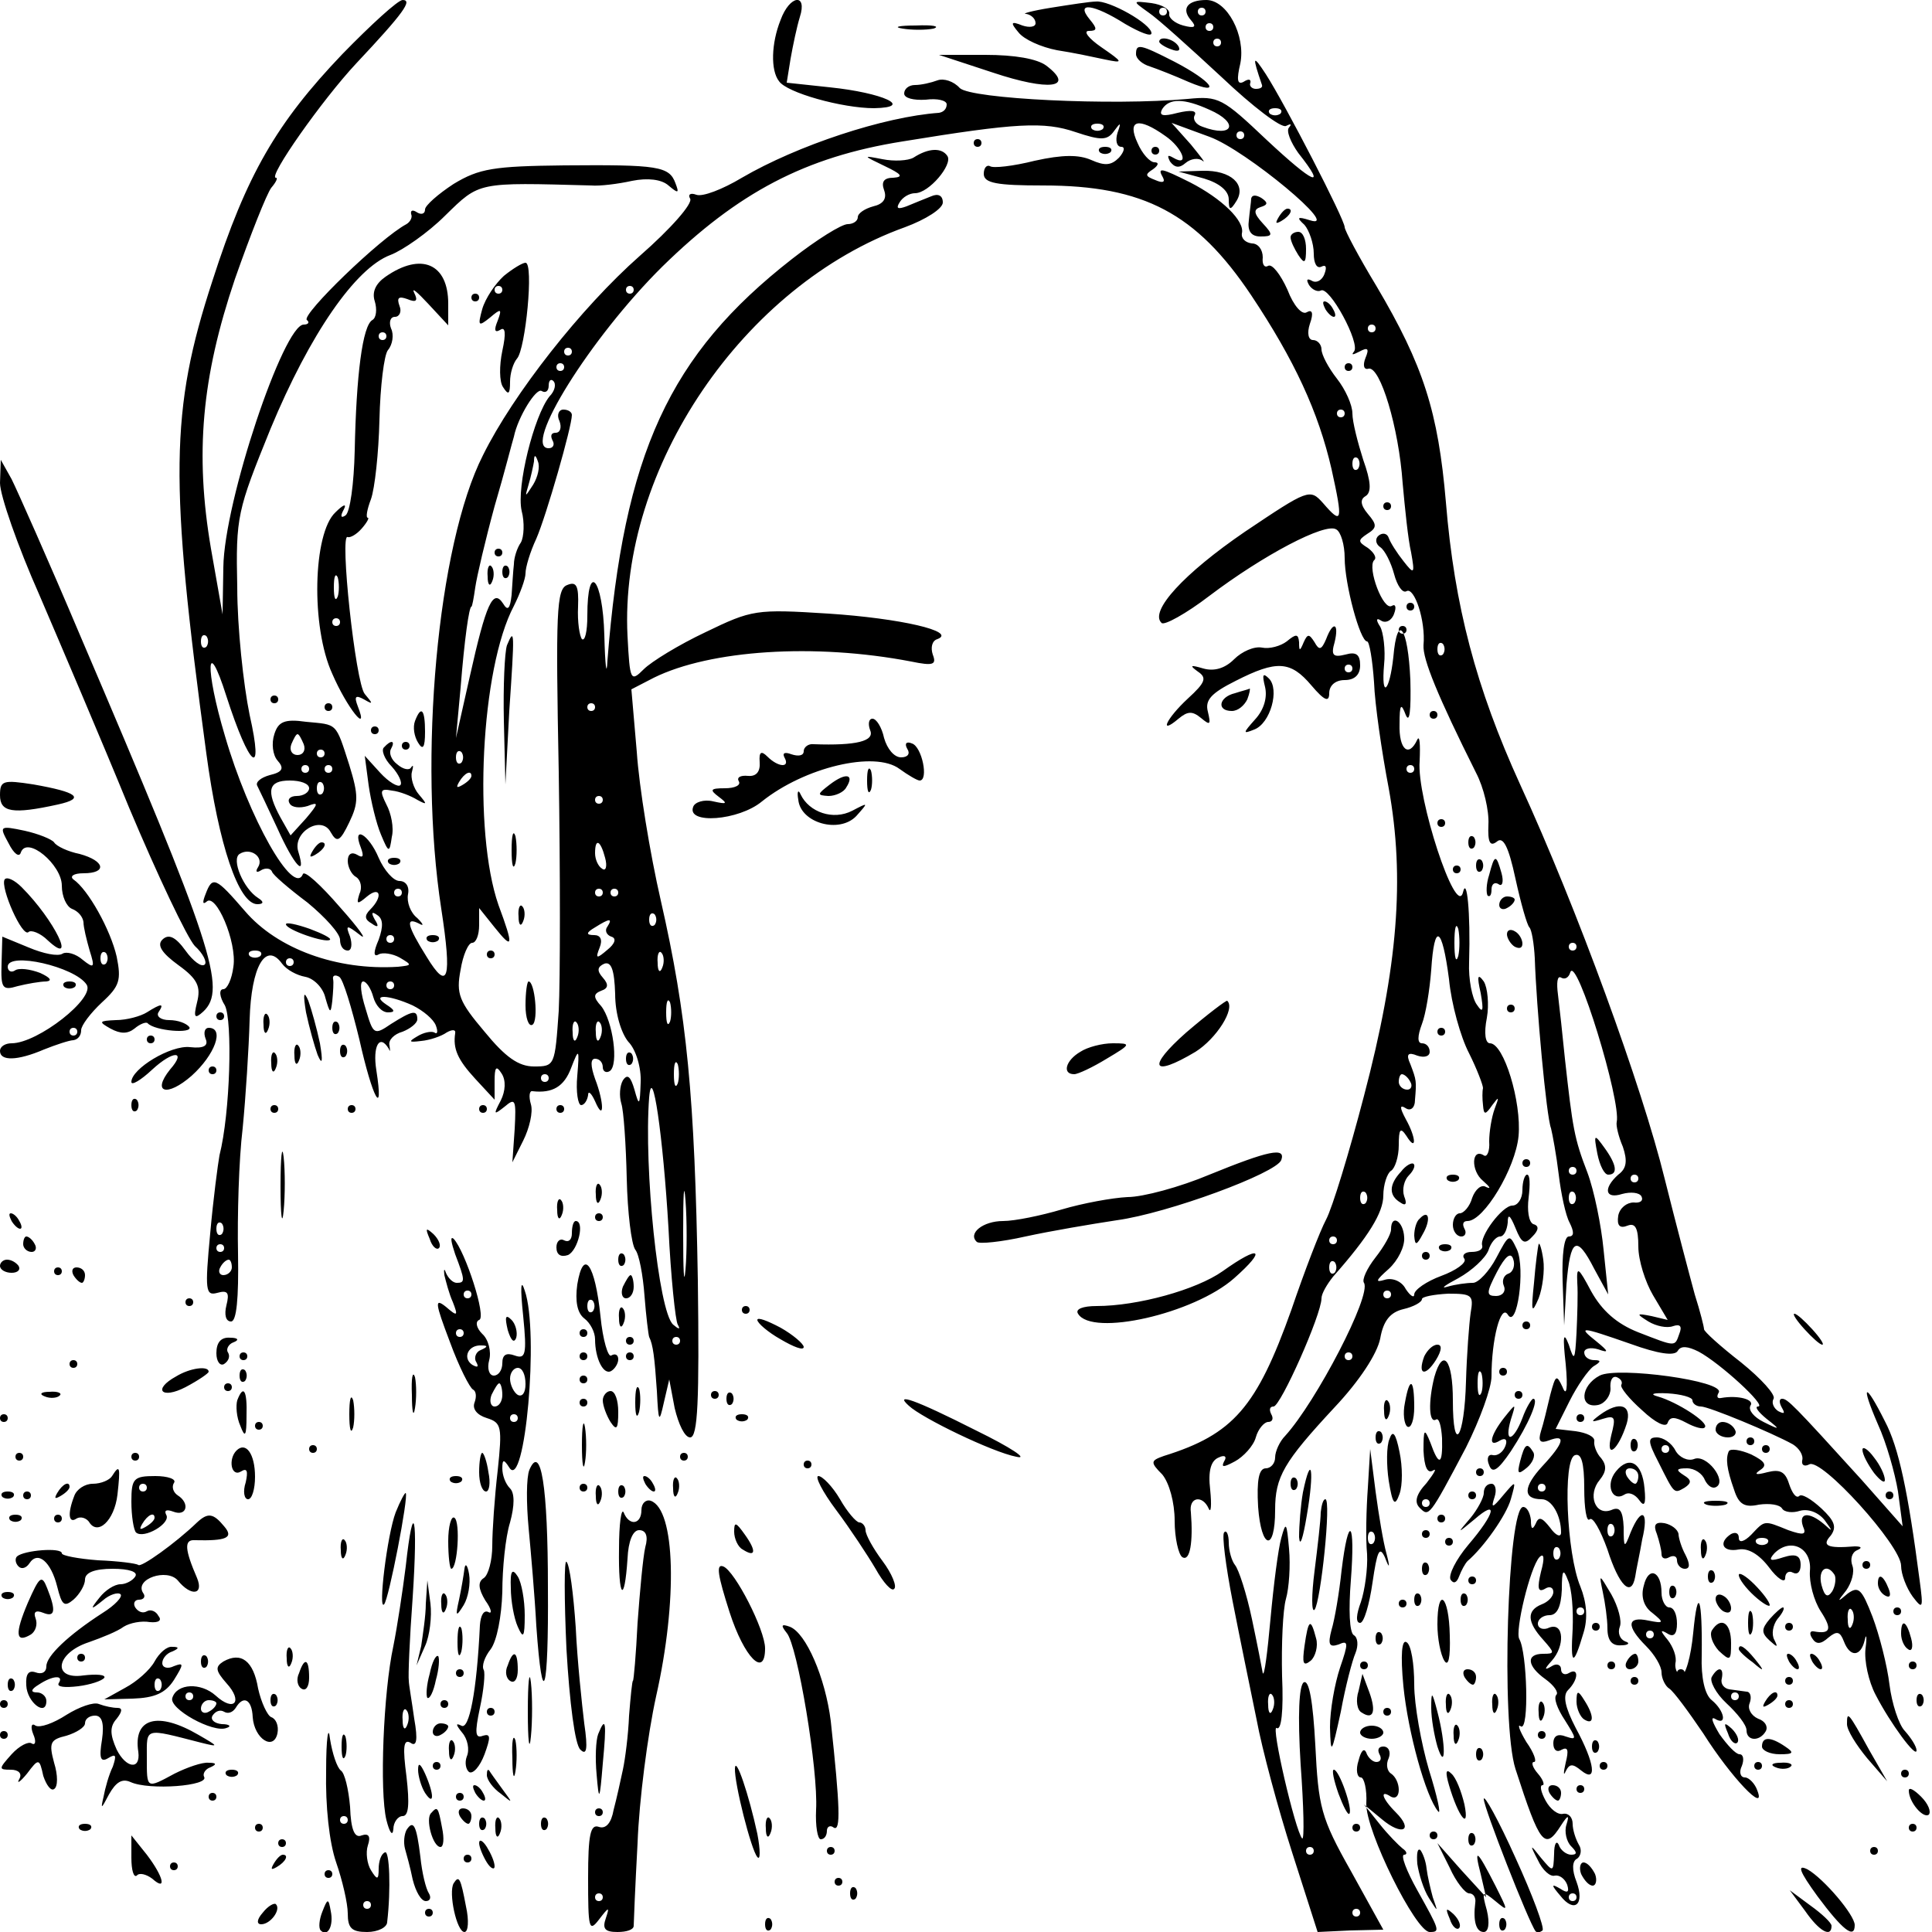 <?xml version="1.0" standalone="no"?>
<!DOCTYPE svg PUBLIC "-//W3C//DTD SVG 20010904//EN"
 "http://www.w3.org/TR/2001/REC-SVG-20010904/DTD/svg10.dtd">
<svg version="1.0" xmlns="http://www.w3.org/2000/svg"
 width="250pt" height="250pt" viewBox="0 0 250 250"
 preserveAspectRatio="xMidYMid meet">
<g transform="translate(0,250) scale(0.1,-0.1)"
fill="#000000" stroke="none">
<path d="M443 2430 c-85 -89 -124 -156 -168 -293 -55 -168 -56 -258 -8 -612
16 -119 42 -195 66 -195 8 0 9 3 1 8 -19 12 -35 50 -24 57 14 9 32 -4 24 -17
-4 -6 -2 -8 4 -4 5 3 12 3 14 -2 1 -4 22 -22 46 -40 23 -19 42 -40 42 -48 0
-8 4 -14 10 -14 5 0 6 8 3 18 -6 15 -5 16 13 2 10 -8 -1 8 -26 36 -25 29 -46
48 -48 43 -12 -30 -70 72 -101 179 -26 87 -24 133 2 51 30 -93 49 -108 30 -24
-8 39 -16 113 -16 165 -2 92 0 99 43 205 51 123 110 208 155 225 16 6 49 29
71 51 45 44 41 43 189 39 11 -1 35 2 53 6 20 4 38 2 47 -6 13 -11 14 -10 9 3
-8 22 -23 24 -144 23 -91 -1 -110 -4 -143 -24 -20 -13 -37 -28 -37 -33 0 -6
-5 -7 -10 -4 -6 4 -9 3 -8 -2 2 -4 -1 -10 -6 -13 -34 -18 -136 -117 -129 -124
4 -3 2 -6 -4 -6 -26 0 -103 -229 -104 -314 l-1 -61 -15 85 c-21 123 -12 222
31 349 20 57 41 110 47 118 6 7 9 13 6 13 -11 0 60 101 104 148 62 66 73 82
60 82 -6 0 -41 -32 -78 -70z m-176 -767 c-4 -3 -7 0 -7 7 0 7 3 10 7 7 3 -4 3
-10 0 -14z M1010 2474 c-12 -30 -13 -65 -2 -79 10 -15 82 -35 123 -35 53 1 11
20 -57 27 l-56 6 5 31 c3 17 8 41 12 54 10 31 -13 29 -25 -4z M1360 2490 c-25
-4 -39 -8 -32 -8 6 -1 12 -6 12 -12 0 -5 -8 -6 -17 -3 -15 6 -16 4 -5 -9 7 -9
29 -19 50 -23 20 -3 48 -9 62 -12 24 -5 24 -4 -5 16 -16 11 -24 21 -16 21 11
0 11 3 1 15 -19 23 5 20 46 -6 19 -11 34 -17 34 -12 0 12 -55 43 -72 41 -7 0
-33 -4 -58 -8z M1486 2484 c12 -8 54 -46 95 -84 40 -38 77 -66 83 -63 6 3 8 3
4 -2 -4 -4 2 -19 12 -33 38 -48 20 -40 -41 17 -57 54 -62 57 -102 53 -98 -9
-280 0 -295 14 -8 9 -21 13 -29 10 -8 -3 -21 -6 -29 -6 -8 0 -14 -5 -14 -11 0
-6 12 -9 28 -8 15 2 27 -1 27 -6 0 -6 -4 -10 -10 -11 -71 -5 -183 -42 -255
-84 -25 -15 -51 -25 -59 -22 -8 3 -11 0 -8 -5 4 -6 -25 -39 -65 -74 -76 -67
-164 -179 -203 -258 -59 -116 -84 -393 -54 -587 14 -91 9 -108 -19 -62 -25 40
-28 52 -10 43 7 -4 6 -1 -2 7 -9 7 -14 21 -12 31 2 10 -3 17 -11 17 -8 0 -20
14 -27 30 -13 31 -35 43 -23 13 4 -11 3 -14 -5 -9 -7 4 -12 1 -12 -8 0 -8 5
-18 11 -21 6 -4 8 -14 4 -22 -4 -13 -3 -14 10 -3 17 14 21 0 4 -17 -8 -8 -7
-13 2 -18 8 -6 10 -4 4 5 -5 9 -4 11 3 6 8 -5 8 -15 2 -32 -7 -16 -7 -23 0
-19 5 3 18 1 27 -4 17 -10 16 -10 -2 -12 -79 -5 -156 23 -198 72 -38 44 -42
46 -51 22 -4 -10 -4 -14 1 -10 12 13 40 -52 35 -84 -2 -16 -8 -29 -13 -29 -6
0 -5 -10 2 -21 10 -20 7 -139 -7 -194 -2 -11 -8 -56 -12 -101 -7 -74 -6 -81 9
-77 14 4 16 0 12 -16 -3 -12 -1 -21 6 -21 7 0 10 29 9 88 -1 48 1 121 6 162 4
41 8 104 9 140 2 70 21 102 42 73 6 -8 19 -15 30 -17 11 -2 23 -14 26 -27 6
-21 7 -21 9 -4 1 11 2 24 1 28 -1 5 3 6 8 3 5 -3 16 -40 26 -81 17 -76 32
-104 22 -40 -5 31 4 48 16 28 2 -5 2 -3 1 4 -2 7 6 15 17 18 10 4 19 11 19 16
0 13 -7 11 -34 -6 -22 -15 -23 -14 -33 20 -6 19 -8 35 -3 35 4 0 10 -9 13 -20
3 -11 11 -20 19 -20 10 0 9 3 -2 10 -21 14 3 13 34 -1 14 -7 27 -18 30 -26 3
-8 2 -12 -2 -9 -4 2 -14 0 -22 -5 -12 -7 -11 -8 5 -6 11 1 26 6 33 11 7 4 12
4 11 -1 -3 -20 3 -34 26 -59 l25 -27 0 24 c0 18 2 21 9 10 6 -9 5 -23 -1 -35
-10 -19 -9 -19 5 -8 14 12 15 9 13 -29 l-3 -43 14 28 c8 16 13 37 10 47 -3 10
-2 18 2 17 26 -3 41 6 50 30 10 26 11 26 8 -10 -2 -21 1 -38 5 -38 4 0 8 6 9
13 0 6 4 3 9 -8 12 -28 12 -2 0 29 -6 17 -6 26 0 26 6 0 10 -5 10 -11 0 -5 4
-8 9 -5 12 8 4 65 -11 84 -11 12 -10 16 0 20 9 3 10 8 2 17 -8 9 -7 14 2 18 9
3 13 -8 14 -39 0 -26 8 -51 17 -62 10 -10 17 -34 16 -53 -1 -30 -2 -31 -8 -9
-5 17 -9 21 -15 12 -4 -7 -5 -20 -2 -30 3 -9 6 -53 7 -97 1 -44 6 -85 11 -92
5 -6 10 -33 12 -60 2 -26 5 -50 6 -53 5 -10 7 -26 10 -70 2 -41 3 -42 9 -15
l7 30 7 -37 c5 -21 13 -38 20 -38 10 0 12 47 10 203 -4 238 -14 343 -48 492
-14 61 -28 147 -31 192 l-7 81 29 15 c73 36 208 45 333 21 29 -6 33 -4 28 9
-3 9 -1 18 6 20 26 10 -49 27 -141 33 -94 6 -99 5 -159 -24 -34 -16 -70 -38
-80 -48 -17 -17 -18 -15 -21 43 -11 217 150 454 359 529 27 10 49 24 49 32 0
9 -6 12 -15 8 -8 -3 -22 -9 -32 -13 -11 -4 -14 -3 -9 5 4 7 13 12 20 12 18 0
49 37 42 48 -7 11 -24 11 -44 -2 -7 -4 -25 -5 -40 -2 -26 5 -26 5 3 -9 21 -10
25 -14 11 -15 -12 0 -16 -5 -12 -16 4 -11 -1 -18 -14 -21 -11 -3 -20 -9 -20
-14 0 -5 -6 -9 -13 -9 -8 0 -40 -20 -72 -45 -159 -124 -218 -252 -239 -520 -1
-22 -3 -7 -4 33 -2 74 -22 97 -22 25 0 -20 -3 -33 -7 -30 -3 4 -6 22 -5 42 1
27 -2 33 -14 28 -14 -5 -15 -35 -11 -242 2 -130 2 -269 0 -309 -5 -71 -5 -72
-32 -72 -20 0 -37 12 -64 45 -33 39 -37 49 -31 80 3 19 10 35 15 35 5 0 9 10
9 23 l0 22 20 -25 c24 -30 25 -25 5 29 -33 95 -23 306 20 387 8 16 15 35 15
42 0 8 6 28 14 45 13 30 46 145 46 160 0 4 -5 7 -11 7 -6 0 -9 -7 -5 -15 3 -8
1 -15 -5 -15 -6 0 -7 -4 -4 -10 3 -5 1 -10 -5 -10 -35 0 54 143 147 235 98 96
185 142 311 162 147 24 183 26 224 12 33 -11 41 -11 50 2 8 11 9 11 4 -3 -3
-10 -1 -18 5 -18 5 0 4 -6 -3 -14 -10 -10 -18 -11 -36 -3 -16 7 -37 7 -73 -1
-28 -7 -54 -10 -58 -7 -4 2 -8 -2 -8 -10 0 -12 17 -15 77 -15 130 0 198 -36
269 -142 56 -84 87 -151 104 -225 15 -68 14 -73 -11 -44 -17 19 -19 18 -101
-37 -79 -54 -124 -103 -108 -118 3 -4 32 12 62 35 70 53 150 95 164 86 6 -3
11 -20 11 -37 0 -34 20 -108 29 -108 3 0 7 -24 9 -53 1 -28 10 -90 19 -137 21
-116 12 -231 -32 -398 -19 -73 -41 -145 -49 -160 -8 -15 -28 -67 -45 -117 -45
-126 -75 -161 -165 -189 -17 -6 -18 -8 -2 -24 9 -11 16 -36 16 -60 0 -22 5
-44 10 -47 10 -6 14 20 11 58 -3 20 15 23 23 5 3 -7 4 4 2 24 -3 25 1 38 11
42 8 4 11 1 7 -5 -4 -8 -1 -8 14 0 11 6 24 20 27 31 3 11 11 20 16 20 6 0 7 5
4 10 -3 6 -2 10 3 10 9 0 62 119 62 140 0 6 7 18 15 28 46 52 65 83 65 105 0
14 5 29 10 32 5 3 10 18 10 33 0 21 2 24 10 12 13 -21 13 -3 -1 22 -8 15 -8
19 0 14 6 -4 12 0 12 11 2 24 2 25 -6 46 -6 13 -3 16 9 11 9 -3 16 -1 16 5 0
6 -4 11 -10 11 -6 0 -6 9 0 25 5 13 10 44 12 70 4 62 14 57 23 -12 3 -32 15
-75 26 -96 10 -20 18 -41 18 -45 -1 -4 -1 -14 0 -22 1 -13 3 -13 12 0 9 12 9
11 3 -5 -4 -11 -7 -30 -7 -42 1 -13 -3 -21 -7 -18 -16 10 -17 -20 -1 -33 9 -8
11 -11 4 -8 -6 4 -14 -3 -18 -14 -3 -11 -11 -20 -16 -20 -5 0 -9 -7 -9 -15 0
-8 5 -15 11 -15 5 0 7 5 4 10 -3 6 -2 10 4 10 21 0 62 68 66 110 4 44 -19 120
-37 120 -6 0 -8 13 -4 33 3 17 1 39 -4 47 -8 11 -9 7 -4 -15 4 -23 3 -27 -5
-15 -6 8 -11 33 -10 55 2 65 -3 112 -8 90 -9 -33 -60 123 -56 170 1 22 0 34
-3 28 -11 -24 -24 -13 -23 20 0 26 2 28 8 12 5 -12 7 6 6 45 -3 69 -17 88 -22
30 -5 -46 -16 -55 -12 -10 2 19 -1 42 -5 49 -6 9 -5 12 1 8 6 -4 14 0 17 9 3
8 2 13 -3 10 -11 -7 -32 49 -23 59 4 3 0 10 -8 16 -13 8 -13 10 -1 18 13 8 13
12 1 26 -10 12 -10 19 -3 23 8 5 7 19 -3 47 -7 22 -14 49 -14 60 0 11 -9 31
-20 45 -11 14 -20 31 -20 38 0 6 -5 12 -11 12 -6 0 -8 9 -4 21 5 14 3 19 -4
15 -6 -4 -17 8 -25 29 -9 20 -20 34 -25 31 -5 -3 -8 2 -7 11 0 10 -6 18 -14
18 -8 1 -14 6 -13 13 4 16 -26 45 -67 66 -38 19 -43 20 -35 6 3 -6 -1 -7 -10
-3 -13 5 -14 7 -3 14 7 5 8 9 2 9 -6 0 -16 11 -22 25 -14 30 1 34 36 9 22 -15
32 -41 10 -28 -7 4 -8 3 -4 -5 6 -8 12 -9 20 -2 7 6 17 7 22 3 5 -4 -2 5 -15
21 l-25 28 49 -18 c47 -17 173 -122 130 -108 -16 5 -18 4 -7 -6 6 -7 12 -24
12 -37 0 -13 4 -20 10 -17 6 3 7 -1 4 -9 -3 -9 -11 -13 -17 -9 -6 3 -7 1 -3
-6 4 -6 11 -9 15 -7 11 7 52 -69 43 -79 -4 -5 -1 -4 7 0 11 6 13 4 8 -8 -4
-10 -2 -16 4 -14 15 3 39 -76 44 -148 3 -33 7 -73 11 -90 5 -28 4 -29 -10 -11
-8 10 -17 24 -19 30 -2 6 -8 7 -13 3 -5 -4 -4 -11 2 -15 6 -4 14 -20 18 -35 4
-15 11 -25 16 -22 10 6 25 -38 22 -70 -1 -18 18 -65 68 -165 10 -19 17 -49 16
-67 -1 -23 2 -29 11 -22 8 7 15 -6 24 -48 7 -32 15 -60 18 -63 3 -3 6 -21 7
-40 2 -62 15 -205 21 -220 2 -8 7 -35 10 -60 3 -25 9 -53 14 -62 6 -12 6 -18
-1 -18 -6 0 -9 -23 -8 -57 l2 -58 3 53 c5 60 13 65 36 20 l18 -33 -6 58 c-3
31 -12 76 -21 100 -17 44 -19 57 -29 147 -3 30 -7 67 -9 83 -2 15 -1 25 4 22
5 -3 10 0 12 7 8 22 66 -167 60 -194 -1 -4 2 -18 8 -32 6 -18 5 -28 -6 -36
-20 -18 -17 -32 5 -25 11 3 22 2 25 -3 3 -6 -2 -9 -10 -8 -9 0 -18 -7 -20 -17
-2 -13 2 -17 12 -13 10 4 14 -3 14 -27 0 -18 9 -46 19 -63 l19 -32 -21 5 c-20
4 -20 3 -4 -7 10 -6 24 -9 32 -6 9 3 12 0 8 -10 -6 -17 -4 -17 -53 2 -28 11
-47 28 -61 53 -17 32 -19 33 -18 11 1 -14 0 -43 -1 -65 -2 -36 -3 -37 -10 -15
-7 18 -8 11 -4 -25 3 -32 1 -43 -4 -30 -8 17 -9 16 -16 -10 -4 -17 -9 -38 -12
-47 -4 -13 -1 -16 10 -12 23 9 20 -3 -8 -33 -25 -27 -26 -43 -1 -43 13 0 25
-21 25 -43 0 -7 -7 -4 -14 6 -11 14 -15 15 -19 5 -4 -8 -6 -7 -6 5 -1 9 -5 17
-10 17 -20 0 -29 -280 -10 -339 32 -99 38 -106 59 -73 9 14 11 14 7 1 -3 -9 0
-22 6 -28 8 -8 8 -11 0 -11 -6 0 -14 6 -16 13 -3 6 -6 1 -6 -12 -1 -24 -1 -24
-17 -5 -14 18 -15 18 -4 -3 6 -13 16 -22 22 -20 6 1 13 -4 16 -12 3 -10 0 -11
-9 -5 -12 7 -12 5 0 -9 18 -23 32 -12 21 18 -6 15 -6 27 1 30 5 4 6 12 2 18
-4 7 -8 19 -8 27 0 8 -5 14 -12 13 -7 -2 -17 6 -23 17 -6 11 -8 20 -4 20 3 0
1 7 -6 15 -7 8 -9 15 -5 15 4 0 0 12 -10 26 -9 15 -12 24 -7 20 11 -6 8 96 -2
113 -6 10 14 93 26 106 6 6 7 -1 2 -19 -5 -21 -4 -27 5 -22 6 4 11 2 11 -4 0
-6 -7 -13 -15 -16 -20 -8 -19 -23 2 -46 15 -17 15 -18 0 -18 -23 0 -21 -16 3
-33 11 -8 17 -17 14 -20 -4 -4 1 -18 11 -33 15 -24 16 -26 1 -21 -10 4 -16 1
-16 -9 0 -9 5 -12 11 -8 8 4 9 -1 5 -17 -3 -13 -3 -18 0 -11 5 10 9 10 20 1
21 -17 18 9 -7 55 -14 27 -17 42 -10 49 14 14 14 30 1 22 -5 -3 -10 -1 -10 5
0 6 -6 8 -12 4 -10 -6 -10 -4 0 7 17 19 16 50 -3 43 -8 -4 -15 -1 -15 5 0 6 7
11 15 11 10 0 15 11 16 33 0 26 2 28 8 12 5 -11 7 -39 6 -63 -3 -48 1 -49 14
-5 6 19 4 40 -4 60 -18 43 -23 165 -7 170 8 3 12 -9 12 -43 0 -26 3 -44 7 -40
4 4 14 -14 23 -39 15 -47 31 -63 36 -35 1 8 6 30 9 48 9 37 -1 43 -15 9 -8
-21 -9 -21 -9 7 -1 21 -5 27 -16 22 -21 -8 -31 20 -15 39 9 11 9 19 2 28 -6 6
-10 17 -9 22 1 6 -10 11 -24 13 l-26 3 18 36 c10 20 24 40 31 45 10 6 10 8 1
8 -7 0 -13 4 -13 10 0 5 8 7 18 4 14 -5 14 -3 -2 10 -25 20 -22 20 44 -3 36
-13 57 -16 61 -9 4 7 13 6 27 -1 28 -15 89 -71 77 -71 -5 0 0 -7 11 -16 18
-14 18 -15 -4 -4 -12 6 -20 15 -17 21 6 8 -16 14 -38 10 -5 -1 -6 2 -3 7 9 15
-131 34 -154 22 -25 -13 -27 -43 -2 -38 9 2 16 12 16 21 -1 10 2 17 8 15 5 -2
8 -6 6 -10 -2 -3 10 -18 27 -33 17 -16 31 -23 33 -16 3 8 9 8 24 0 11 -6 22
-9 24 -6 6 6 -36 33 -61 40 -11 3 -6 5 13 4 17 -1 32 -5 32 -9 0 -4 5 -8 11
-8 10 0 92 -34 119 -49 8 -5 14 -14 12 -21 -1 -6 3 -8 9 -5 15 10 119 -105
119 -131 0 -11 7 -29 15 -40 13 -17 14 -16 9 21 -15 115 -27 172 -45 206 -26
52 -32 49 -9 -4 11 -24 22 -63 26 -87 l6 -45 -53 60 c-88 97 -96 105 -103 105
-4 0 -4 -5 0 -12 4 -7 3 -8 -5 -4 -6 4 -9 11 -6 16 3 5 -16 26 -42 47 -27 21
-48 40 -48 43 0 3 -5 23 -12 45 -6 22 -24 90 -39 150 -29 118 -113 349 -187
510 -57 125 -85 231 -96 365 -10 117 -29 177 -90 280 -23 38 -41 72 -41 76 0
10 -77 159 -102 198 -17 26 -18 24 -5 -14 1 -3 -2 -5 -8 -5 -5 0 -9 4 -7 8 1
5 -3 5 -9 1 -8 -4 -9 3 -4 24 7 36 -17 82 -44 82 -24 0 -33 -11 -20 -26 8 -9
5 -11 -10 -7 -11 3 -19 10 -18 15 1 6 -9 12 -23 14 -25 3 -25 3 -4 -12z m24 1
c0 -3 -2 -5 -5 -5 -3 0 -5 2 -5 5 0 3 2 5 5 5 3 0 5 -2 5 -5z m50 0 c0 -3 -2
-5 -5 -5 -3 0 -5 2 -5 5 0 3 2 5 5 5 3 0 5 -2 5 -5z m10 -20 c0 -3 -2 -5 -5
-5 -3 0 -5 2 -5 5 0 3 2 5 5 5 3 0 5 -2 5 -5z m10 -20 c0 -3 -2 -5 -5 -5 -3 0
-5 2 -5 5 0 3 2 5 5 5 3 0 5 -2 5 -5z m-15 -87 c39 -17 31 -37 -9 -22 -9 3
-13 10 -10 15 3 6 -5 7 -22 3 -19 -5 -25 -4 -20 5 9 14 28 14 61 -1z m92 -5
c-4 -3 -10 -3 -14 0 -3 4 0 7 7 7 7 0 10 -3 7 -7z m-230 -20 c-4 -3 -10 -3
-14 0 -3 4 0 7 7 7 7 0 10 -3 7 -7z m183 -8 c0 -3 -2 -5 -5 -5 -3 0 -5 2 -5 5
0 3 2 5 5 5 3 0 5 -2 5 -5z m-790 -200 c0 -3 -2 -5 -5 -5 -3 0 -5 2 -5 5 0 3
2 5 5 5 3 0 5 -2 5 -5z m960 -50 c0 -3 -2 -5 -5 -5 -3 0 -5 2 -5 5 0 3 2 5 5
5 3 0 5 -2 5 -5z m-1040 -30 c0 -3 -2 -5 -5 -5 -3 0 -5 2 -5 5 0 3 2 5 5 5 3
0 5 -2 5 -5z m-10 -20 c0 -3 -2 -5 -5 -5 -3 0 -5 2 -5 5 0 3 2 5 5 5 3 0 5 -2
5 -5z m-19 -38 c-20 -25 -43 -117 -36 -148 4 -15 3 -34 -1 -41 -5 -7 -9 -20
-9 -28 -1 -8 -2 -26 -3 -40 -2 -18 -5 -21 -11 -11 -13 20 -22 0 -43 -94 l-18
-80 6 65 c5 63 11 105 14 105 1 0 3 11 5 25 2 14 13 61 25 105 13 44 23 84 25
90 5 25 29 64 36 59 5 -3 9 0 9 7 0 7 3 9 6 6 4 -4 2 -13 -5 -20z m1029 -22
c0 -3 -2 -5 -5 -5 -3 0 -5 2 -5 5 0 3 2 5 5 5 3 0 5 -2 5 -5z m-1050 -92 c-11
-17 -11 -17 -6 0 3 10 6 24 7 30 0 9 2 9 5 0 3 -7 0 -20 -6 -30z m1067 20 c-4
-3 -7 0 -7 7 0 7 3 10 7 7 3 -4 3 -10 0 -14z m63 -208 c0 -3 -2 -5 -5 -5 -3 0
-5 2 -5 5 0 3 2 5 5 5 3 0 5 -2 5 -5z m47 -32 c-4 -3 -7 0 -7 7 0 7 3 10 7 7
3 -4 3 -10 0 -14z m-1097 -68 c0 -3 -2 -5 -5 -5 -3 0 -5 2 -5 5 0 3 2 5 5 5 3
0 5 -2 5 -5z m-173 -72 c-4 -3 -7 0 -7 7 0 7 3 10 7 7 3 -4 3 -10 0 -14z
m1233 -8 c0 -3 -2 -5 -5 -5 -3 0 -5 2 -5 5 0 3 2 5 5 5 3 0 5 -2 5 -5z m-1220
-9 c0 -3 -5 -8 -12 -12 -7 -4 -8 -3 -4 4 7 12 16 16 16 8z m170 -31 c0 -3 -2
-5 -5 -5 -3 0 -5 2 -5 5 0 3 2 5 5 5 3 0 5 -2 5 -5z m3 -75 c3 -11 1 -18 -4
-14 -5 3 -9 12 -9 20 0 20 7 17 13 -6z m-263 -45 c0 -3 -2 -5 -5 -5 -3 0 -5 2
-5 5 0 3 2 5 5 5 3 0 5 -2 5 -5z m260 0 c0 -3 -2 -5 -5 -5 -3 0 -5 2 -5 5 0 3
2 5 5 5 3 0 5 -2 5 -5z m20 0 c0 -3 -2 -5 -5 -5 -3 0 -5 2 -5 5 0 3 2 5 5 5 3
0 5 -2 5 -5z m47 -42 c-4 -3 -7 0 -7 7 0 7 3 10 7 7 3 -4 3 -10 0 -14z m-61
-2 c-4 -5 -1 -11 5 -13 7 -2 5 -9 -5 -17 -14 -12 -16 -12 -10 3 4 10 1 16 -7
16 -11 0 -11 3 1 10 19 12 23 12 16 1z m1101 -38 c-3 -10 -5 -2 -5 17 0 19 2
27 5 18 2 -10 2 -26 0 -35z m-1377 22 c0 -3 -2 -5 -5 -5 -3 0 -5 2 -5 5 0 3 2
5 5 5 3 0 5 -2 5 -5z m1530 -10 c0 -3 -2 -5 -5 -5 -3 0 -5 2 -5 5 0 3 2 5 5 5
3 0 5 -2 5 -5z m-1703 -12 c-4 -3 -10 -3 -14 0 -3 4 0 7 7 7 7 0 10 -3 7 -7z
m520 -15 c-3 -8 -6 -5 -6 6 -1 11 2 17 5 13 3 -3 4 -12 1 -19z m-477 7 c0 -3
-2 -5 -5 -5 -3 0 -5 2 -5 5 0 3 2 5 5 5 3 0 5 -2 5 -5z m130 -30 c0 -3 -2 -5
-5 -5 -3 0 -5 2 -5 5 0 3 2 5 5 5 3 0 5 -2 5 -5z m357 -47 c-3 -7 -5 -2 -5 12
0 14 2 19 5 13 2 -7 2 -19 0 -25z m-120 -20 c-3 -8 -6 -5 -6 6 -1 11 2 17 5
13 3 -3 4 -12 1 -19z m30 0 c-3 -8 -6 -5 -6 6 -1 11 2 17 5 13 3 -3 4 -12 1
-19z m100 -60 c-3 -7 -5 -2 -5 12 0 14 2 19 5 13 2 -7 2 -19 0 -25z m-167 7
c0 -3 -2 -5 -5 -5 -3 0 -5 2 -5 5 0 3 2 5 5 5 3 0 5 -2 5 -5z m1115 -5 c3 -5
1 -10 -4 -10 -6 0 -11 5 -11 10 0 6 2 10 4 10 3 0 8 -4 11 -10z m-960 -189 c3
-63 9 -120 12 -125 4 -7 1 -6 -6 0 -19 17 -38 203 -31 294 4 47 18 -50 25
-169z m22 -54 c-2 -23 -3 -1 -3 48 0 50 1 68 3 42 2 -26 2 -67 0 -90z m1153
128 c0 -3 -2 -5 -5 -5 -3 0 -5 2 -5 5 0 3 2 5 5 5 3 0 5 -2 5 -5z m80 -10 c0
-3 -2 -5 -5 -5 -3 0 -5 2 -5 5 0 3 2 5 5 5 3 0 5 -2 5 -5z m-353 -32 c-4 -3
-7 0 -7 7 0 7 3 10 7 7 3 -4 3 -10 0 -14z m270 0 c-4 -3 -7 0 -7 7 0 7 3 10 7
7 3 -4 3 -10 0 -14z m-1750 -40 c-4 -3 -7 0 -7 7 0 7 3 10 7 7 3 -4 3 -10 0
-14z m1443 -8 c0 -3 -2 -5 -5 -5 -3 0 -5 2 -5 5 0 3 2 5 5 5 3 0 5 -2 5 -5z
m-1440 -10 c0 -3 -2 -5 -5 -5 -3 0 -5 2 -5 5 0 3 2 5 5 5 3 0 5 -2 5 -5z m10
-25 c0 -5 -5 -10 -11 -10 -5 0 -7 5 -4 10 3 6 8 10 11 10 2 0 4 -4 4 -10z
m1427 -7 c-4 -3 -7 0 -7 7 0 7 3 10 7 7 3 -4 3 -10 0 -14z m-847 -88 c0 -3 -2
-5 -5 -5 -3 0 -5 2 -5 5 0 3 2 5 5 5 3 0 5 -2 5 -5z m1120 -190 c0 -3 -2 -5
-5 -5 -3 0 -5 2 -5 5 0 3 2 5 5 5 3 0 5 -2 5 -5z m87 -62 c-4 -3 -7 0 -7 7 0
7 3 10 7 7 3 -4 3 -10 0 -14z m-70 -30 c-4 -3 -7 0 -7 7 0 7 3 10 7 7 3 -4 3
-10 0 -14z m33 -68 c0 -3 -2 -5 -5 -5 -3 0 -5 2 -5 5 0 3 2 5 5 5 3 0 5 -2 5
-5z m-10 -370 c0 -3 -2 -5 -5 -5 -3 0 -5 2 -5 5 0 3 2 5 5 5 3 0 5 -2 5 -5z
M640 1785 c0 -3 2 -5 5 -5 3 0 5 2 5 5 0 3 -2 5 -5 5 -3 0 -5 -2 -5 -5z M631
1754 c0 -11 3 -14 6 -6 3 7 2 16 -1 19 -3 4 -6 -2 -5 -13z M650 1760 c0 -7 3
-10 7 -7 3 4 3 10 0 14 -4 3 -7 0 -7 -7z M1168 2463 c12 -2 30 -2 40 0 9 3 -1
5 -23 4 -22 0 -30 -2 -17 -4z M1500 2446 c0 -2 7 -7 16 -10 8 -3 12 -2 9 4 -6
10 -25 14 -25 6z M1470 2430 c0 -6 8 -13 18 -16 9 -3 32 -12 50 -20 45 -19 30
1 -18 26 -45 23 -50 24 -50 10z M1285 2406 c72 -24 107 -20 69 9 -12 9 -41 14
-79 14 l-60 0 70 -23z M1260 2315 c0 -3 2 -5 5 -5 3 0 5 2 5 5 0 3 -2 5 -5 5
-3 0 -5 -2 -5 -5z M1423 2303 c4 -3 10 -3 14 0 3 4 0 7 -7 7 -7 0 -10 -3 -7
-7z M1490 2305 c0 -3 2 -5 5 -5 3 0 5 2 5 5 0 3 -2 5 -5 5 -3 0 -5 -2 -5 -5z
M1558 2269 c20 -6 32 -16 32 -27 0 -14 2 -15 10 -2 13 21 -7 40 -44 39 l-31
-1 33 -9z M1619 2243 c0 -4 -2 -17 -3 -28 -2 -14 3 -21 15 -21 16 0 17 2 3 17
-12 13 -12 18 -3 21 10 3 10 6 1 12 -7 4 -12 4 -13 -1z M1654 2218 c-4 -7 -3
-8 4 -4 12 7 16 16 8 16 -3 0 -8 -5 -12 -12z M1670 2193 c0 -5 5 -15 10 -23 8
-12 10 -11 10 8 0 12 -4 22 -10 22 -5 0 -10 -3 -10 -7z M499 2142 c-13 -9 -18
-20 -14 -32 3 -10 2 -21 -3 -24 -13 -7 -21 -72 -23 -169 -1 -43 -6 -80 -12
-84 -6 -4 -7 -1 -2 8 4 8 -1 6 -11 -4 -29 -27 -32 -148 -4 -209 19 -44 48 -80
33 -42 -5 13 -3 15 8 9 12 -7 12 -6 1 7 -12 14 -33 210 -22 203 3 -1 11 3 18
11 7 8 10 14 8 14 -3 0 -1 11 4 24 5 14 10 60 11 103 1 43 6 84 11 90 6 7 8
20 4 28 -3 8 -1 15 5 15 6 0 9 7 6 14 -4 11 -1 13 10 9 12 -5 14 -2 9 8 -4 8
4 1 18 -14 l26 -28 0 28 c0 52 -35 67 -81 35z m1 -77 c0 -3 -2 -5 -5 -5 -3 0
-5 2 -5 5 0 3 2 5 5 5 3 0 5 -2 5 -5z m-63 -337 c-3 -7 -5 -2 -5 12 0 14 2 19
5 13 2 -7 2 -19 0 -25z m3 -33 c0 -3 -2 -5 -5 -5 -3 0 -5 2 -5 5 0 3 2 5 5 5
3 0 5 -2 5 -5z M652 2143 c-11 -10 -24 -29 -28 -43 -6 -22 -5 -23 10 -11 14
12 16 12 10 -4 -5 -12 -4 -16 3 -12 7 5 8 -4 3 -27 -4 -19 -4 -40 1 -47 7 -11
9 -9 9 7 0 11 4 24 9 30 11 12 22 124 11 124 -4 0 -17 -8 -28 -17z m-2 -18 c0
-3 -2 -5 -5 -5 -3 0 -5 2 -5 5 0 3 2 5 5 5 3 0 5 -2 5 -5z M610 2115 c0 -3 2
-5 5 -5 3 0 5 2 5 5 0 3 -2 5 -5 5 -3 0 -5 -2 -5 -5z M1715 2100 c3 -5 8 -10
11 -10 3 0 2 5 -1 10 -3 6 -8 10 -11 10 -3 0 -2 -4 1 -10z M1740 2025 c0 -3 2
-5 5 -5 3 0 5 2 5 5 0 3 -2 5 -5 5 -3 0 -5 -2 -5 -5z M0 1875 c0 -16 23 -82
51 -145 27 -63 80 -187 116 -275 37 -88 75 -168 85 -179 11 -10 16 -21 13 -24
-4 -4 -15 4 -25 18 -13 18 -22 22 -30 14 -7 -7 -1 -17 21 -33 25 -18 29 -28
24 -48 -5 -20 -3 -22 8 -12 31 29 12 86 -159 486 -41 97 -82 189 -89 203 l-14
25 -1 -30z M1790 1845 c0 -3 2 -5 5 -5 3 0 5 2 5 5 0 3 -2 5 -5 5 -3 0 -5 -2
-5 -5z M1820 1715 c0 -3 2 -5 5 -5 3 0 5 2 5 5 0 3 -2 5 -5 5 -3 0 -5 -2 -5
-5z M1716 1673 c-6 -14 -9 -15 -15 -4 -7 11 -9 11 -14 0 -5 -12 -6 -12 -6 0
-1 11 -4 11 -16 1 -8 -6 -22 -10 -32 -8 -10 2 -26 -5 -36 -15 -12 -12 -26 -16
-40 -12 -17 5 -18 4 -7 -4 12 -8 10 -14 -13 -35 -28 -26 -38 -48 -12 -26 12
10 18 10 29 1 12 -10 13 -9 9 8 -4 15 4 24 36 40 53 27 71 26 98 -6 17 -20 23
-22 23 -10 0 10 8 17 20 17 13 0 20 7 20 19 0 14 -5 18 -19 14 -16 -4 -19 -1
-14 16 6 25 -2 28 -11 4z m34 -38 c0 -3 -2 -5 -5 -5 -3 0 -5 2 -5 5 0 3 2 5 5
5 3 0 5 -2 5 -5z M656 1665 c-3 -9 -5 -53 -4 -98 l2 -82 5 95 c7 103 7 109 -3
85z M1637 1611 c3 -13 -1 -29 -13 -42 -16 -18 -16 -19 -1 -13 21 8 33 52 19
66 -8 8 -9 5 -5 -11z M1598 1603 c-21 -5 -24 -23 -4 -23 8 0 16 7 20 15 3 8 4
14 3 14 -1 -1 -10 -3 -19 -6z M350 1595 c0 -3 2 -5 5 -5 3 0 5 2 5 5 0 3 -2 5
-5 5 -3 0 -5 -2 -5 -5z M420 1585 c0 -3 2 -5 5 -5 3 0 5 2 5 5 0 3 -2 5 -5 5
-3 0 -5 -2 -5 -5z M537 1567 c-3 -8 -1 -20 4 -28 6 -10 9 -7 9 14 0 29 -5 35
-13 14z M1850 1575 c0 -3 2 -5 5 -5 3 0 5 2 5 5 0 3 -2 5 -5 5 -3 0 -5 -2 -5
-5z M355 1550 c-4 -12 -2 -27 4 -34 9 -10 7 -15 -10 -19 -11 -3 -19 -9 -16
-14 2 -4 14 -29 26 -55 21 -47 38 -66 27 -30 -8 25 30 48 42 25 8 -14 12 -12
24 13 12 25 12 35 0 74 -18 56 -15 52 -56 56 -28 4 -36 0 -41 -16z m38 -13 c3
-8 -1 -14 -8 -14 -7 0 -11 6 -8 14 3 7 6 13 8 13 2 0 5 -6 8 -13z m27 -12 c0
-3 -2 -5 -5 -5 -3 0 -5 2 -5 5 0 3 2 5 5 5 3 0 5 -2 5 -5z m-20 -20 c0 -3 -2
-5 -5 -5 -3 0 -5 2 -5 5 0 3 2 5 5 5 3 0 5 -2 5 -5z m30 0 c0 -3 -2 -5 -5 -5
-3 0 -5 2 -5 5 0 3 2 5 5 5 3 0 5 -2 5 -5z m-30 -25 c0 -5 -7 -10 -16 -10 -8
0 -13 -4 -9 -10 3 -5 13 -6 23 -3 15 6 14 3 -2 -16 l-20 -22 -13 23 c-19 35
-16 48 12 48 14 0 25 -4 25 -10z m17 -7 c-4 -3 -7 0 -7 7 0 7 3 10 7 7 3 -4 3
-10 0 -14z M1126 1555 c6 -14 -18 -20 -73 -18 -7 1 -13 -4 -13 -9 0 -6 -7 -7
-16 -4 -8 3 -12 2 -9 -4 8 -14 -8 -13 -22 1 -8 8 -11 6 -10 -7 1 -12 -4 -19
-15 -18 -10 1 -15 -2 -12 -7 3 -5 -5 -9 -18 -9 -19 0 -20 -2 -8 -11 12 -9 11
-10 -7 -6 -12 3 -24 -1 -26 -7 -9 -23 59 -18 89 7 55 44 146 66 178 42 11 -8
23 -15 26 -15 12 0 3 44 -10 48 -7 3 -10 0 -6 -7 4 -6 1 -11 -8 -11 -9 0 -18
11 -22 25 -3 14 -10 25 -15 25 -5 0 -6 -7 -3 -15z M480 1555 c0 -3 2 -5 5 -5
3 0 5 2 5 5 0 3 -2 5 -5 5 -3 0 -5 -2 -5 -5z M497 1533 c-4 -3 0 -15 10 -25 9
-10 14 -21 11 -24 -3 -3 -15 4 -26 16 l-20 22 5 -38 c3 -21 10 -50 16 -64 10
-24 11 -24 14 -3 3 12 -1 31 -7 42 -9 18 -8 21 7 18 10 -1 25 -7 33 -12 13 -7
13 -6 2 7 -7 8 -11 22 -9 29 2 8 2 10 -1 6 -2 -4 -10 -3 -18 4 -8 6 -11 15 -8
20 6 11 0 12 -9 2z M520 1535 c0 -3 2 -5 5 -5 3 0 5 2 5 5 0 3 -2 5 -5 5 -3 0
-5 -2 -5 -5z M1122 1490 c0 -14 2 -19 5 -12 2 6 2 18 0 25 -3 6 -5 1 -5 -13z
M1074 1485 c-17 -13 -17 -14 -2 -15 9 0 20 5 23 11 11 17 0 20 -21 4z M0 1471
c0 -22 16 -25 75 -12 36 8 25 16 -32 26 -39 6 -43 5 -43 -14z M1033 1465 c3
-30 53 -44 75 -21 16 18 16 18 -5 7 -25 -13 -56 -2 -67 21 -3 7 -5 4 -3 -7z
M1860 1435 c0 -3 2 -5 5 -5 3 0 5 2 5 5 0 3 -2 5 -5 5 -3 0 -5 -2 -5 -5z M11
1409 c7 -14 14 -19 16 -12 8 22 53 -16 53 -43 0 -14 6 -27 13 -30 8 -3 14 -10
15 -17 0 -7 4 -23 8 -37 7 -22 6 -24 -9 -12 -9 8 -21 11 -26 8 -6 -4 -25 0
-44 8 l-34 14 -1 -35 c-1 -32 1 -35 21 -29 12 3 29 6 37 6 8 1 5 5 -8 11 -13
5 -28 7 -33 3 -5 -3 -9 0 -9 5 0 20 87 0 102 -23 12 -17 -63 -76 -97 -76 -8 0
-15 -4 -15 -10 0 -13 22 -13 57 2 15 6 33 12 38 12 6 1 10 6 10 13 0 6 12 22
27 36 23 21 25 29 19 59 -8 35 -37 87 -56 100 -5 4 0 8 13 8 31 0 28 16 -5 25
-15 3 -30 10 -33 15 -3 4 -20 11 -38 15 -33 7 -33 6 -21 -16z m126 -156 c-4
-3 -7 0 -7 7 0 7 3 10 7 7 3 -4 3 -10 0 -14z m-37 -88 c0 -3 -2 -5 -5 -5 -3 0
-5 2 -5 5 0 3 2 5 5 5 3 0 5 -2 5 -5z M662 1400 c0 -19 2 -27 5 -17 2 9 2 25
0 35 -3 9 -5 1 -5 -18z M1900 1410 c0 -7 3 -10 7 -7 3 4 3 10 0 14 -4 3 -7 0
-7 -7z M404 1398 c-4 -7 -3 -8 4 -4 12 7 16 16 8 16 -3 0 -8 -5 -12 -12z M503
1383 c4 -3 10 -3 14 0 3 4 0 7 -7 7 -7 0 -10 -3 -7 -7z M1910 1380 c0 -7 3
-10 7 -7 3 4 3 10 0 14 -4 3 -7 0 -7 -7z M1927 1368 c-4 -12 -4 -24 -2 -27 3
-2 5 1 5 8 0 7 4 10 9 7 5 -4 7 3 4 14 -7 25 -9 25 -16 -2z M1880 1375 c0 -3
2 -5 5 -5 3 0 5 2 5 5 0 3 -2 5 -5 5 -3 0 -5 -2 -5 -5z M6 1362 c-6 -10 23
-76 31 -68 3 3 15 -1 25 -11 38 -35 9 26 -34 69 -9 9 -19 14 -22 10z M1940
1329 c0 -5 5 -7 10 -4 6 3 10 8 10 11 0 2 -4 4 -10 4 -5 0 -10 -5 -10 -11z
M671 1314 c0 -11 3 -14 6 -6 3 7 2 16 -1 19 -3 4 -6 -2 -5 -13z M370 1304 c0
-7 52 -25 57 -20 2 2 -10 8 -26 14 -17 6 -31 9 -31 6z M1950 1291 c0 -5 5 -13
10 -16 6 -3 10 -2 10 4 0 5 -4 13 -10 16 -5 3 -10 2 -10 -4z M553 1283 c4 -3
10 -3 14 0 3 4 0 7 -7 7 -7 0 -10 -3 -7 -7z M630 1265 c0 -3 2 -5 5 -5 3 0 5
2 5 5 0 3 -2 5 -5 5 -3 0 -5 -2 -5 -5z M83 1223 c4 -3 10 -3 14 0 3 4 0 7 -7
7 -7 0 -10 -3 -7 -7z M680 1199 c0 -16 4 -28 9 -25 8 5 3 56 -5 56 -2 0 -4
-14 -4 -31z M396 1190 c4 -19 11 -44 15 -55 6 -14 7 -9 3 15 -4 19 -11 44 -15
55 -6 14 -7 9 -3 -15z M1535 1164 c-51 -45 -45 -59 12 -25 27 17 52 56 41 66
-1 1 -25 -17 -53 -41z M190 1190 c-8 -5 -26 -10 -40 -10 -22 -1 -23 -2 -7 -11
13 -7 22 -7 31 0 7 6 15 9 17 7 9 -10 59 -14 54 -5 -4 5 -15 9 -26 9 -11 0
-17 5 -14 10 8 12 4 12 -15 0z M1950 1195 c0 -3 2 -5 5 -5 3 0 5 2 5 5 0 3 -2
5 -5 5 -3 0 -5 -2 -5 -5z M280 1185 c0 -3 2 -5 5 -5 3 0 5 2 5 5 0 3 -2 5 -5
5 -3 0 -5 -2 -5 -5z M341 1174 c0 -11 3 -14 6 -6 3 7 2 16 -1 19 -3 4 -6 -2
-5 -13z M430 1170 c0 -7 3 -10 7 -7 3 4 3 10 0 14 -4 3 -7 0 -7 -7z M266 1156
c4 -9 -2 -13 -20 -11 -25 3 -76 -28 -76 -45 0 -5 12 2 27 16 27 25 45 25 23 0
-24 -30 -4 -36 28 -8 30 27 43 62 22 62 -5 0 -7 -6 -4 -14z M1860 1165 c0 -3
2 -5 5 -5 3 0 5 2 5 5 0 3 -2 5 -5 5 -3 0 -5 -2 -5 -5z M190 1155 c0 -3 2 -5
5 -5 3 0 5 2 5 5 0 3 -2 5 -5 5 -3 0 -5 -2 -5 -5z M381 1134 c0 -11 3 -14 6
-6 3 7 2 16 -1 19 -3 4 -6 -2 -5 -13z M440 1140 c0 -7 3 -10 7 -7 3 4 3 10 0
14 -4 3 -7 0 -7 -7z M1398 1139 c-19 -11 -24 -29 -8 -29 5 0 24 9 42 20 32 19
32 20 8 20 -14 0 -33 -5 -42 -11z M351 1124 c0 -11 3 -14 6 -6 3 7 2 16 -1 19
-3 4 -6 -2 -5 -13z M810 1130 c0 -7 3 -10 7 -7 3 4 3 10 0 14 -4 3 -7 0 -7 -7z
M270 1115 c0 -3 2 -5 5 -5 3 0 5 2 5 5 0 3 -2 5 -5 5 -3 0 -5 -2 -5 -5z M170
1070 c0 -7 3 -10 7 -7 3 4 3 10 0 14 -4 3 -7 0 -7 -7z M350 1065 c0 -3 2 -5 5
-5 3 0 5 2 5 5 0 3 -2 5 -5 5 -3 0 -5 -2 -5 -5z M450 1065 c0 -3 2 -5 5 -5 3
0 5 2 5 5 0 3 -2 5 -5 5 -3 0 -5 -2 -5 -5z M620 1065 c0 -3 2 -5 5 -5 3 0 5 2
5 5 0 3 -2 5 -5 5 -3 0 -5 -2 -5 -5z M720 1065 c0 -3 2 -5 5 -5 3 0 5 2 5 5 0
3 -2 5 -5 5 -3 0 -5 -2 -5 -5z M363 965 c0 -38 2 -53 4 -32 2 20 2 52 0 70 -2
17 -4 1 -4 -38z M2067 1007 c3 -15 9 -27 14 -27 13 0 11 13 -5 35 -13 18 -14
18 -9 -8z M1565 980 c-38 -16 -86 -29 -106 -29 -20 -1 -58 -8 -85 -16 -27 -8
-61 -15 -76 -15 -26 0 -46 -16 -34 -27 3 -3 32 0 63 7 32 7 85 16 118 21 66 9
207 61 213 78 6 17 -17 12 -93 -19z M1813 984 c-16 -17 -16 -31 -1 -40 7 -5 9
-2 5 8 -3 9 0 21 6 27 6 6 9 13 6 15 -2 2 -10 -2 -16 -10z M1970 995 c0 -3 2
-5 5 -5 3 0 5 2 5 5 0 3 -2 5 -5 5 -3 0 -5 -2 -5 -5z M1873 973 c4 -3 10 -3
14 0 3 4 0 7 -7 7 -7 0 -10 -3 -7 -7z M1970 960 c0 -11 -6 -20 -13 -20 -13 0
-43 -40 -39 -52 1 -5 -5 -8 -14 -8 -8 0 -13 -4 -9 -9 3 -5 -11 -15 -30 -22
-19 -7 -35 -18 -35 -24 0 -5 -5 -2 -11 7 -5 10 -17 15 -27 12 -13 -4 -12 -1 5
14 12 11 21 29 20 41 -1 21 -17 31 -17 10 0 -6 -9 -22 -20 -36 -11 -14 -18
-29 -15 -33 10 -16 -62 -154 -102 -198 -7 -7 -13 -20 -13 -28 0 -8 -6 -14 -12
-14 -9 0 -12 -15 -10 -50 4 -55 22 -59 22 -4 0 43 11 62 77 133 32 34 55 69
59 89 4 23 13 34 30 38 13 3 24 9 24 13 0 3 15 6 34 7 31 0 33 -2 29 -25 -2
-14 -5 -54 -6 -88 -2 -75 -17 -97 -17 -25 0 53 -13 69 -24 30 -8 -32 -7 -60 2
-55 4 3 7 -8 8 -24 1 -35 -4 -37 -15 -6 -8 20 -9 18 -9 -10 1 -21 5 -30 12
-26 6 4 2 -3 -8 -16 -14 -15 -16 -25 -9 -32 12 -12 12 -13 60 78 18 36 33 77
33 92 0 48 12 94 21 80 12 -20 23 59 12 84 -10 21 -10 21 -27 -11 -9 -17 -23
-32 -30 -32 -8 0 -23 -2 -33 -5 -10 -3 -3 2 14 11 18 10 35 26 39 36 3 10 10
18 15 18 5 0 9 8 10 18 0 12 3 10 10 -7 8 -20 12 -22 22 -11 8 8 9 14 1 16 -6
3 -8 18 -6 34 2 17 2 30 -2 30 -3 0 -6 -9 -6 -20z m-18 -108 c-6 -2 -9 -9 -6
-16 3 -7 -2 -13 -10 -13 -13 0 -13 4 1 31 11 21 18 26 21 17 3 -8 0 -17 -6
-19z m-152 -27 c0 -3 -2 -5 -5 -5 -3 0 -5 2 -5 5 0 3 2 5 5 5 3 0 5 -2 5 -5z
m-50 -80 c0 -3 -2 -5 -5 -5 -3 0 -5 2 -5 5 0 3 2 5 5 5 3 0 5 -2 5 -5z m167
-47 c-3 -7 -5 -2 -5 12 0 14 2 19 5 13 2 -7 2 -19 0 -25z m-67 -143 c0 -3 -2
-5 -5 -5 -3 0 -5 2 -5 5 0 3 2 5 5 5 3 0 5 -2 5 -5z M771 954 c0 -11 3 -14 6
-6 3 7 2 16 -1 19 -3 4 -6 -2 -5 -13z M721 934 c0 -11 3 -14 6 -6 3 7 2 16 -1
19 -3 4 -6 -2 -5 -13z M15 920 c3 -5 8 -10 11 -10 3 0 2 5 -1 10 -3 6 -8 10
-11 10 -3 0 -2 -4 1 -10z M770 925 c0 -3 2 -5 5 -5 3 0 5 2 5 5 0 3 -2 5 -5 5
-3 0 -5 -2 -5 -5z M1837 923 c-4 -3 -7 -13 -7 -22 1 -13 3 -13 11 2 11 19 8
33 -4 20z M740 904 c0 -8 -4 -12 -10 -9 -5 3 -10 -1 -10 -9 0 -10 6 -13 15
-10 13 6 22 44 10 44 -3 0 -5 -7 -5 -16z M556 897 c3 -10 9 -15 12 -12 3 3 0
11 -7 18 -10 9 -11 8 -5 -6z M30 890 c0 -5 5 -10 11 -10 5 0 7 5 4 10 -3 6 -8
10 -11 10 -2 0 -4 -4 -4 -10z M589 877 c13 -34 13 -37 2 -37 -5 0 -11 6 -14
13 -2 6 -3 5 -2 -3 2 -8 6 -24 11 -35 7 -18 6 -19 -9 -6 -15 12 -14 5 5 -45
12 -33 26 -60 30 -62 4 -2 5 -9 2 -17 -3 -8 3 -16 16 -20 19 -6 20 -11 14 -68
-4 -34 -7 -78 -7 -97 0 -19 -5 -38 -11 -42 -8 -5 -7 -14 2 -29 8 -11 9 -18 4
-15 -6 3 -10 -4 -11 -17 -4 -86 -14 -136 -24 -130 -8 4 -7 1 1 -9 7 -8 10 -22
6 -31 -3 -8 -1 -17 3 -20 5 -3 14 7 20 23 8 22 8 27 -2 24 -10 -4 -11 3 -4 36
5 23 7 45 5 49 -3 5 1 17 9 27 8 11 14 42 15 74 0 30 4 71 10 90 6 22 6 38 0
44 -6 6 -10 17 -10 26 0 12 2 12 9 1 20 -32 39 175 20 229 -5 16 -6 5 -2 -33
5 -50 3 -56 -11 -51 -11 4 -16 1 -16 -10 0 -9 -5 -16 -11 -16 -6 0 -9 9 -6 20
3 11 -1 27 -9 34 -8 8 -9 16 -4 18 10 3 -18 89 -33 105 -5 4 -3 -5 2 -20z m21
-52 c0 -3 -2 -5 -5 -5 -3 0 -5 2 -5 5 0 3 2 5 5 5 3 0 5 -2 5 -5z m-10 -50 c0
-3 -2 -5 -5 -5 -3 0 -5 2 -5 5 0 3 2 5 5 5 3 0 5 -2 5 -5z m22 -22 c-6 -2 -9
-10 -6 -15 4 -7 2 -8 -5 -4 -13 9 -5 26 12 25 9 0 8 -2 -1 -6z m58 -44 c0 -11
-4 -17 -10 -14 -5 3 -10 13 -10 21 0 8 5 14 10 14 6 0 10 -9 10 -21z m-30 -14
c0 -8 -4 -15 -10 -15 -5 0 -7 7 -4 15 4 8 8 15 10 15 2 0 4 -7 4 -15z m20 -30
c0 -3 -2 -5 -5 -5 -3 0 -5 2 -5 5 0 3 2 5 5 5 3 0 5 -2 5 -5z M1863 883 c4 -3
10 -3 14 0 3 4 0 7 -7 7 -7 0 -10 -3 -7 -7z M1991 890 c-1 -3 -4 -25 -6 -50
-4 -38 -3 -41 6 -20 5 13 8 36 6 50 -2 14 -5 23 -6 20z M800 870 c0 -7 3 -10
7 -7 3 4 3 10 0 14 -4 3 -7 0 -7 -7z M1582 855 c-34 -24 -110 -45 -163 -45
-18 0 -28 -4 -24 -10 18 -30 150 0 202 46 43 38 34 44 -15 9z M1840 875 c0 -3
2 -5 5 -5 3 0 5 2 5 5 0 3 -2 5 -5 5 -3 0 -5 -2 -5 -5z M0 862 c0 -5 7 -9 15
-9 8 0 12 4 9 9 -3 4 -9 8 -15 8 -5 0 -9 -4 -9 -8z M747 838 c-3 -22 0 -37 9
-44 8 -6 14 -18 14 -27 0 -25 11 -47 21 -41 5 3 9 10 9 15 0 6 -4 8 -9 5 -4
-3 -11 20 -14 51 -7 67 -22 89 -30 41z m20 -35 c-4 -3 -7 0 -7 7 0 7 3 10 7 7
3 -4 3 -10 0 -14z M70 855 c0 -3 2 -5 5 -5 3 0 5 2 5 5 0 3 -2 5 -5 5 -3 0 -5
-2 -5 -5z M95 850 c3 -5 8 -10 11 -10 2 0 4 5 4 10 0 6 -5 10 -11 10 -5 0 -7
-4 -4 -10z M806 835 c-3 -8 -1 -15 4 -15 6 0 10 7 10 15 0 8 -2 15 -4 15 -2 0
-6 -7 -10 -15z M240 815 c0 -3 2 -5 5 -5 3 0 5 2 5 5 0 3 -2 5 -5 5 -3 0 -5
-2 -5 -5z M801 794 c0 -11 3 -14 6 -6 3 7 2 16 -1 19 -3 4 -6 -2 -5 -13z M960
805 c0 -3 2 -5 5 -5 3 0 5 2 5 5 0 3 -2 5 -5 5 -3 0 -5 -2 -5 -5z M657 779 c4
-13 8 -18 11 -10 2 7 -1 18 -6 23 -8 8 -9 4 -5 -13z M980 792 c0 -4 14 -16 30
-25 17 -10 30 -15 30 -10 0 4 -14 16 -30 25 -17 9 -30 14 -30 10z M2335 780
c10 -11 20 -20 23 -20 3 0 -3 9 -13 20 -10 11 -20 20 -23 20 -3 0 3 -9 13 -20z
M1970 785 c0 -3 2 -5 5 -5 3 0 5 2 5 5 0 3 -2 5 -5 5 -3 0 -5 -2 -5 -5z M750
775 c0 -3 2 -5 5 -5 3 0 5 2 5 5 0 3 -2 5 -5 5 -3 0 -5 -2 -5 -5z M280 749 c0
-11 5 -17 10 -14 6 4 8 10 5 15 -3 4 1 11 7 13 8 3 6 6 -4 6 -12 1 -18 -6 -18
-20z M810 765 c0 -3 2 -5 5 -5 3 0 5 2 5 5 0 3 -2 5 -5 5 -3 0 -5 -2 -5 -5z
M1843 745 c-9 -24 1 -27 15 -5 8 13 8 20 2 20 -6 0 -13 -7 -17 -15z M310 745
c0 -3 2 -5 5 -5 3 0 5 2 5 5 0 3 -2 5 -5 5 -3 0 -5 -2 -5 -5z M750 745 c0 -3
2 -5 5 -5 3 0 5 2 5 5 0 3 -2 5 -5 5 -3 0 -5 -2 -5 -5z M810 745 c0 -3 2 -5 5
-5 3 0 5 2 5 5 0 3 -2 5 -5 5 -3 0 -5 -2 -5 -5z M90 735 c0 -3 2 -5 5 -5 3 0
5 2 5 5 0 3 -2 5 -5 5 -3 0 -5 -2 -5 -5z M228 719 c-31 -17 -19 -30 12 -14 17
9 30 18 30 20 0 8 -24 5 -42 -6z M310 720 c0 -7 3 -10 7 -7 3 4 3 10 0 14 -4
3 -7 0 -7 -7z M533 695 c0 -22 2 -30 4 -17 2 12 2 30 0 40 -3 9 -5 -1 -4 -23z
M1940 725 c0 -3 2 -5 5 -5 3 0 5 2 5 5 0 3 -2 5 -5 5 -3 0 -5 -2 -5 -5z M750
715 c0 -3 2 -5 5 -5 3 0 5 2 5 5 0 3 -2 5 -5 5 -3 0 -5 -2 -5 -5z M290 705 c0
-3 2 -5 5 -5 3 0 5 2 5 5 0 3 -2 5 -5 5 -3 0 -5 -2 -5 -5z M822 685 c0 -16 2
-22 5 -12 2 9 2 23 0 30 -3 6 -5 -1 -5 -18z M1818 685 c-3 -14 -1 -28 3 -31 5
-3 9 9 9 25 0 38 -6 40 -12 6z M58 693 c7 -3 16 -2 19 1 4 3 -2 6 -13 5 -11 0
-14 -3 -6 -6z M307 688 c-2 -7 -1 -22 4 -33 6 -16 8 -14 8 13 1 33 -4 41 -12
20z M452 670 c0 -19 2 -27 5 -17 2 9 2 25 0 35 -3 9 -5 1 -5 -18z M780 688 c0
-7 5 -20 10 -28 8 -12 10 -9 10 13 0 15 -4 27 -10 27 -5 0 -10 -6 -10 -12z
M920 695 c0 -3 2 -5 5 -5 3 0 5 2 5 5 0 3 -2 5 -5 5 -3 0 -5 -2 -5 -5z M940
690 c0 -7 3 -10 7 -7 3 4 3 10 0 14 -4 3 -7 0 -7 -7z M1960 695 c0 -3 2 -5 5
-5 3 0 5 2 5 5 0 3 -2 5 -5 5 -3 0 -5 -2 -5 -5z M750 685 c0 -3 2 -5 5 -5 3 0
5 2 5 5 0 3 -2 5 -5 5 -3 0 -5 -2 -5 -5z M1176 681 c17 -16 108 -60 139 -66
17 -4 -7 12 -52 34 -81 41 -106 49 -87 32z M1791 674 c0 -11 3 -14 6 -6 3 7 2
16 -1 19 -3 4 -6 -2 -5 -13z M1970 665 c-12 -31 -24 -33 -15 -2 7 22 7 22 -9
2 -18 -23 -21 -39 -5 -29 7 4 10 1 7 -7 -3 -8 -10 -13 -16 -12 -6 2 -9 -4 -5
-13 4 -11 11 -7 28 18 23 35 37 68 29 68 -2 0 -9 -11 -14 -25z M2070 669 c-12
-9 -12 -10 4 -5 16 5 17 2 11 -21 -8 -33 9 -20 20 15 7 24 -9 30 -35 11z M0
665 c0 -3 2 -5 5 -5 3 0 5 2 5 5 0 3 -2 5 -5 5 -3 0 -5 -2 -5 -5z M753 630 c0
-25 2 -35 4 -22 2 12 2 32 0 45 -2 12 -4 2 -4 -23z M953 663 c4 -3 10 -3 14 0
3 4 0 7 -7 7 -7 0 -10 -3 -7 -7z M2040 665 c0 -3 2 -5 5 -5 3 0 5 2 5 5 0 3
-2 5 -5 5 -3 0 -5 -2 -5 -5z M330 655 c0 -3 2 -5 5 -5 3 0 5 2 5 5 0 3 -2 5
-5 5 -3 0 -5 -2 -5 -5z M2220 650 c0 -5 7 -10 16 -10 8 0 12 5 9 10 -3 6 -10
10 -16 10 -5 0 -9 -4 -9 -10z M1780 640 c0 -7 3 -10 7 -7 3 4 3 10 0 14 -4 3
-7 0 -7 -7z M1798 638 c-4 -9 -4 -34 -1 -54 5 -31 8 -34 14 -17 4 11 4 35 0
54 -5 25 -9 29 -13 17z M2110 630 c0 -7 3 -10 7 -7 3 4 3 10 0 14 -4 3 -7 0
-7 -7z M2146 608 c21 -42 20 -41 34 -33 9 6 9 10 -1 16 -11 7 -10 9 4 9 10 0
20 -7 23 -15 4 -8 10 -12 15 -9 14 8 -13 43 -29 36 -8 -3 -19 2 -24 11 -5 10
-16 17 -24 17 -12 0 -12 -5 2 -32z m14 17 c0 -3 -2 -5 -5 -5 -3 0 -5 2 -5 5 0
3 2 5 5 5 3 0 5 -2 5 -5z M2260 635 c0 -3 2 -5 5 -5 3 0 5 2 5 5 0 3 -2 5 -5
5 -3 0 -5 -2 -5 -5z M306 623 c-11 -11 -7 -35 6 -27 8 5 9 0 6 -14 -4 -12 -2
-22 3 -22 5 0 9 13 9 29 0 30 -12 46 -24 34z M400 625 c0 -3 2 -5 5 -5 3 0 5
2 5 5 0 3 -2 5 -5 5 -3 0 -5 -2 -5 -5z M1967 609 c-4 -16 -3 -18 9 -8 7 6 11
15 8 20 -8 13 -11 11 -17 -12z M2237 622 c-4 -9 -3 -22 7 -50 6 -19 14 -23 32
-19 14 2 27 0 30 -5 3 -5 14 -6 23 -3 11 3 24 -2 32 -12 11 -15 11 -16 -1 -5
-19 16 -33 15 -27 -3 5 -11 1 -12 -19 -5 -32 13 -30 13 -48 -6 -9 -9 -16 -11
-16 -4 0 6 -4 8 -10 5 -17 -11 -11 -24 10 -20 12 2 26 -6 39 -23 11 -15 21
-21 21 -14 0 7 5 10 10 7 6 -3 10 1 10 10 0 12 -6 15 -22 10 -18 -6 -20 -4
-12 5 21 21 49 7 46 -23 -1 -15 5 -38 14 -52 15 -23 13 -30 -9 -26 -5 1 -6 -3
-2 -9 5 -8 11 -8 21 1 11 9 15 8 20 -5 8 -21 22 -20 27 2 2 9 3 4 1 -11 -2
-16 4 -43 13 -60 19 -37 53 -83 53 -72 0 5 -7 16 -15 25 -8 8 -17 36 -20 60
-3 25 -13 64 -22 88 -14 36 -18 40 -32 30 -14 -12 -14 -11 -2 4 7 10 11 24 8
32 -3 8 -1 17 6 20 7 3 6 5 -3 5 -36 -3 -43 1 -31 14 8 11 5 19 -12 35 -13 12
-26 20 -29 16 -4 -3 -9 4 -13 16 -5 16 -12 19 -28 15 -15 -4 -18 -3 -9 3 9 6
6 11 -12 20 -14 6 -27 8 -29 4z m50 -119 c-4 -3 -10 -3 -14 0 -3 4 0 7 7 7 7
0 10 -3 7 -7z m87 -41 c2 -4 1 -14 -3 -21 -6 -9 -10 -7 -14 8 -5 20 7 29 17
13z m23 -64 c-3 -8 -6 -5 -6 6 -1 11 2 17 5 13 3 -3 4 -12 1 -19z M2280 625
c0 -3 2 -5 5 -5 3 0 5 2 5 5 0 3 -2 5 -5 5 -3 0 -5 -2 -5 -5z M2410 624 c0 -6
7 -19 15 -30 8 -10 14 -14 14 -9 0 6 -6 19 -14 29 -8 11 -15 15 -15 10z M20
615 c0 -3 2 -5 5 -5 3 0 5 2 5 5 0 3 -2 5 -5 5 -3 0 -5 -2 -5 -5z M170 615 c0
-3 2 -5 5 -5 3 0 5 2 5 5 0 3 -2 5 -5 5 -3 0 -5 -2 -5 -5z M620 595 c0 -14 4
-25 9 -25 4 0 6 11 3 25 -2 14 -6 25 -8 25 -2 0 -4 -11 -4 -25z M880 615 c0
-3 2 -5 5 -5 3 0 5 2 5 5 0 3 -2 5 -5 5 -3 0 -5 -2 -5 -5z M1770 575 c-2 -27
-3 -66 -1 -86 1 -19 -3 -47 -8 -62 -6 -16 -7 -27 -1 -27 5 0 12 24 16 52 6 41
9 48 16 33 6 -16 7 -14 2 5 -4 14 -10 50 -14 80 l-7 55 -3 -50z m7 -72 c-4 -3
-7 0 -7 7 0 7 3 10 7 7 3 -4 3 -10 0 -14z M685 598 c-4 -10 -4 -43 -1 -75 3
-32 8 -89 10 -127 8 -113 16 -88 15 50 0 130 -9 187 -24 152z M1040 605 c0 -3
2 -5 5 -5 3 0 5 2 5 5 0 3 -2 5 -5 5 -3 0 -5 -2 -5 -5z M2091 596 c-14 -17 -5
-40 11 -30 6 4 14 0 19 -7 7 -10 9 -5 7 15 -3 34 -20 43 -37 22z m29 -6 c0 -5
-2 -10 -4 -10 -3 0 -8 5 -11 10 -3 6 -1 10 4 10 6 0 11 -4 11 -10z M145 590
c-3 -5 -14 -10 -25 -10 -10 0 -21 -7 -24 -16 -9 -23 -7 -36 3 -29 5 3 12 1 16
-4 11 -19 33 1 37 35 4 36 3 40 -7 24z M1686 569 c-3 -17 -5 -43 -5 -58 1 -14
5 -2 10 28 10 58 6 83 -5 30z M1910 595 c0 -3 2 -5 5 -5 3 0 5 2 5 5 0 3 -2 5
-5 5 -3 0 -5 -2 -5 -5z M170 557 c0 -19 3 -37 6 -40 10 -9 46 12 39 23 -3 6 1
7 9 4 18 -7 22 11 6 21 -6 4 -8 11 -5 16 4 5 -8 9 -24 9 -28 0 -31 -3 -31 -33z
m20 18 c0 -3 -2 -5 -5 -5 -3 0 -5 2 -5 5 0 3 2 5 5 5 3 0 5 -2 5 -5z m10 -39
c0 -3 -5 -8 -12 -12 -7 -4 -8 -3 -4 4 7 12 16 16 16 8z M583 583 c4 -3 10 -3
14 0 3 4 0 7 -7 7 -7 0 -10 -3 -7 -7z M835 580 c3 -5 8 -10 11 -10 3 0 2 5 -1
10 -3 6 -8 10 -11 10 -3 0 -2 -4 1 -10z M871 574 c0 -11 3 -14 6 -6 3 7 2 16
-1 19 -3 4 -6 -2 -5 -13z M1082 546 c18 -24 41 -59 51 -76 10 -18 21 -30 24
-26 4 3 -3 20 -15 36 -12 16 -22 34 -22 40 0 5 -4 10 -8 10 -4 0 -16 14 -25
30 -10 17 -23 30 -28 30 -5 0 5 -20 23 -44z M1670 580 c0 -7 3 -10 7 -7 3 4 3
10 0 14 -4 3 -7 0 -7 -7z M74 568 c-4 -7 -3 -8 4 -4 7 4 12 9 12 12 0 8 -9 4
-16 -8z M750 575 c0 -3 2 -5 5 -5 3 0 5 2 5 5 0 3 -2 5 -5 5 -3 0 -5 -2 -5 -5z
M771 564 c0 -11 3 -14 6 -6 3 7 2 16 -1 19 -3 4 -6 -2 -5 -13z M800 570 c0 -7
3 -10 7 -7 3 4 3 10 0 14 -4 3 -7 0 -7 -7z M1920 568 c0 -6 -8 -21 -17 -32
-18 -21 -18 -21 5 -2 31 27 27 8 -8 -33 -16 -19 -26 -39 -23 -45 4 -6 8 -4 11
4 3 8 8 17 11 20 21 18 50 59 56 80 7 25 7 25 -10 5 -14 -17 -16 -17 -11 -2 3
9 1 17 -4 17 -6 0 -10 -5 -10 -12z M3 563 c4 -3 10 -3 14 0 3 4 0 7 -7 7 -7 0
-10 -3 -7 -7z M30 565 c0 -3 2 -5 5 -5 3 0 5 2 5 5 0 3 -2 5 -5 5 -3 0 -5 -2
-5 -5z M512 543 c-11 -29 -23 -128 -15 -119 6 6 32 140 28 144 -1 1 -7 -10
-13 -25z M1900 565 c0 -3 2 -5 5 -5 3 0 5 2 5 5 0 3 -2 5 -5 5 -3 0 -5 -2 -5
-5z M2440 565 c0 -3 2 -5 5 -5 3 0 5 2 5 5 0 3 -2 5 -5 5 -3 0 -5 -2 -5 -5z
M830 546 c0 -19 -16 -21 -23 -3 -3 6 -6 -15 -6 -47 -1 -64 7 -73 11 -13 1 23
7 37 15 37 9 0 12 -8 8 -22 -3 -13 -7 -57 -10 -98 -2 -41 -5 -75 -6 -75 -1 0
-3 -20 -5 -45 -1 -25 -5 -56 -8 -70 -3 -14 -8 -37 -12 -52 -3 -17 -10 -25 -19
-22 -11 4 -14 -10 -14 -66 0 -65 1 -71 14 -54 13 17 14 17 9 2 -5 -14 -1 -18
15 -18 12 0 21 3 21 8 0 4 2 52 5 107 2 55 13 140 24 190 28 124 25 242 -7
253 -6 2 -12 -3 -12 -12z m-50 -501 c0 -3 -2 -5 -5 -5 -3 0 -5 2 -5 5 0 3 2 5
5 5 3 0 5 -2 5 -5z M1709 543 c0 -10 -4 -44 -8 -76 -4 -31 -4 -54 0 -50 8 10
22 143 14 143 -3 0 -5 -8 -6 -17z M2208 553 c6 -2 18 -2 25 0 6 3 1 5 -13 5
-14 0 -19 -2 -12 -5z M13 533 c4 -3 10 -3 14 0 3 4 0 7 -7 7 -7 0 -10 -3 -7
-7z M70 535 c0 -3 2 -5 5 -5 3 0 5 2 5 5 0 3 -2 5 -5 5 -3 0 -5 -2 -5 -5z
M255 530 c-28 -27 -73 -59 -76 -55 -3 2 -26 5 -52 6 -26 2 -47 6 -47 9 0 8
-49 4 -58 -4 -3 -3 -2 -9 2 -13 4 -4 10 -2 14 4 11 17 28 2 36 -30 6 -24 9
-27 21 -17 8 7 15 19 15 26 0 9 12 14 36 14 21 0 33 -4 29 -10 -3 -5 -12 -10
-19 -10 -8 0 -20 -8 -27 -17 -13 -16 -12 -17 4 -4 9 8 20 11 23 8 3 -3 -7 -14
-23 -24 -45 -29 -73 -56 -73 -69 0 -8 -6 -11 -14 -8 -9 3 -13 -2 -12 -17 1
-22 26 -41 26 -20 0 6 -6 11 -12 11 -9 0 -8 4 2 10 18 12 33 13 26 2 -3 -5 8
-6 25 -4 16 2 31 7 34 11 2 4 -10 5 -27 3 -41 -6 -36 29 7 43 17 6 37 14 45
20 8 5 23 8 34 6 11 -1 16 2 11 8 -3 6 -10 9 -15 6 -5 -3 -11 -1 -15 5 -3 5
-1 10 5 10 6 0 9 4 5 9 -11 18 31 32 45 16 17 -21 34 -19 25 3 -16 37 -17 50
-3 49 41 -1 51 3 38 18 -14 17 -21 18 -35 5z M580 506 c0 -20 2 -36 4 -36 8 0
12 61 4 66 -4 3 -8 -11 -8 -30z M1860 535 c0 -3 2 -5 5 -5 3 0 5 2 5 5 0 3 -2
5 -5 5 -3 0 -5 -2 -5 -5z M525 473 c-4 -32 -11 -78 -16 -103 -13 -60 -18 -188
-9 -225 4 -16 8 -22 9 -12 0 9 6 17 12 17 8 0 9 16 5 51 -5 38 -4 49 5 44 8
-6 10 3 5 31 -3 22 -7 44 -7 49 -1 6 1 54 5 108 7 106 1 131 -9 40z m2 -205
c-3 -8 -6 -5 -6 6 -1 11 2 17 5 13 3 -3 4 -12 1 -19z M950 518 c0 -9 5 -20 11
-23 17 -11 18 -2 3 19 -12 17 -14 17 -14 4z M1658 510 c-4 -14 -10 -61 -14
-105 -4 -44 -8 -75 -10 -70 -1 6 -7 37 -14 70 -7 33 -17 64 -22 70 -4 5 -8 18
-8 29 0 10 -3 17 -6 13 -3 -3 2 -43 11 -89 9 -46 23 -114 31 -153 7 -38 28
-116 46 -172 l33 -103 42 2 43 1 -42 76 c-39 69 -42 83 -46 163 -3 56 -8 85
-15 81 -6 -4 -8 -42 -4 -106 4 -55 5 -98 2 -96 -9 10 -41 148 -33 143 6 -4 9
22 7 67 -1 41 1 86 5 100 4 14 6 43 4 65 -3 34 -4 36 -10 14z m-11 -222 c-3
-8 -6 -5 -6 6 -1 11 2 17 5 13 3 -3 4 -12 1 -19z m53 -183 c0 -3 -2 -5 -5 -5
-3 0 -5 2 -5 5 0 3 2 5 5 5 3 0 5 -2 5 -5z m60 -80 c0 -3 -2 -5 -5 -5 -3 0 -5
2 -5 5 0 3 2 5 5 5 3 0 5 -2 5 -5z M2144 515 c3 -9 6 -21 6 -26 0 -6 5 -7 10
-4 6 3 10 1 10 -4 0 -6 5 -11 10 -11 7 0 7 6 1 18 -5 9 -9 22 -9 27 -1 6 -9
12 -18 14 -12 2 -15 -2 -10 -14z M1736 468 c-3 -29 -9 -64 -13 -77 -5 -19 -3
-23 9 -19 13 6 13 2 2 -30 -7 -21 -13 -55 -13 -77 1 -37 2 -35 14 20 6 33 15
67 19 76 4 10 3 20 -2 23 -6 3 -7 34 -4 71 6 78 -3 87 -12 13z M1840 515 c0
-3 2 -5 5 -5 3 0 5 2 5 5 0 3 -2 5 -5 5 -3 0 -5 -2 -5 -5z M441 494 c0 -11 3
-14 6 -6 3 7 2 16 -1 19 -3 4 -6 -2 -5 -13z M1870 505 c0 -3 2 -5 5 -5 3 0 5
2 5 5 0 3 -2 5 -5 5 -3 0 -5 -2 -5 -5z M2201 494 c0 -11 3 -14 6 -6 3 7 2 16
-1 19 -3 4 -6 -2 -5 -13z M601 470 c-1 -8 -4 -26 -7 -40 -5 -22 -4 -23 6 -7 6
10 9 28 7 40 -2 12 -5 15 -6 7z M733 366 c4 -69 11 -124 18 -130 8 -8 10 0 5
34 -3 25 -9 81 -11 124 -3 44 -8 82 -12 85 -3 4 -3 -48 0 -113z M944 414 c19
-59 46 -86 46 -47 0 24 -39 100 -54 106 -10 4 -7 -12 8 -59z M1840 470 c0 -7
3 -10 7 -7 3 4 3 10 0 14 -4 3 -7 0 -7 -7z M2410 475 c0 -3 2 -5 5 -5 3 0 5 2
5 5 0 3 -2 5 -5 5 -3 0 -5 -2 -5 -5z M661 445 c0 -16 4 -39 9 -50 7 -16 9 -14
9 15 0 19 -4 42 -9 50 -7 11 -10 8 -9 -15z M2127 448 c-4 -14 0 -27 11 -35 16
-13 15 -14 -5 -10 -28 6 -29 -7 -3 -33 11 -11 20 -26 20 -34 0 -8 5 -18 10
-21 6 -4 25 -30 44 -58 36 -57 82 -105 70 -74 -3 9 -11 17 -16 17 -6 0 -8 7
-4 15 3 8 2 15 -3 15 -5 0 -16 12 -26 26 -9 15 -12 23 -6 20 16 -10 13 10 -4
24 -9 7 -14 29 -13 58 1 75 -5 92 -11 29 -3 -31 -10 -56 -16 -55 -5 2 -8 9 -7
16 2 8 -3 21 -10 30 -10 12 -10 14 0 8 8 -5 12 0 12 13 0 12 -4 21 -10 21 -5
0 -10 9 -10 19 0 28 -17 35 -23 9z m13 -63 c0 -3 -2 -5 -5 -5 -3 0 -5 2 -5 5
0 3 2 5 5 5 3 0 5 -2 5 -5z M2210 460 c0 -7 3 -10 7 -7 3 4 3 10 0 14 -4 3 -7
0 -7 -7z M2250 462 c0 -5 9 -17 20 -27 11 -10 20 -15 20 -12 0 4 -9 16 -20 27
-11 11 -20 16 -20 12z M36 426 c-17 -40 -16 -53 4 -41 6 4 9 13 6 21 -3 8 0
11 10 7 15 -6 17 2 5 32 -7 18 -10 15 -25 -19z M1900 455 c0 -3 2 -5 5 -5 3 0
5 2 5 5 0 3 -2 5 -5 5 -3 0 -5 -2 -5 -5z M2074 440 c3 -14 6 -35 6 -47 0 -16
6 -23 18 -22 9 0 12 3 5 5 -7 3 -10 11 -7 19 3 7 -2 26 -11 42 -16 27 -16 27
-11 3z M2430 451 c0 -6 4 -13 10 -16 6 -3 7 1 4 9 -7 18 -14 21 -14 7z M551
425 c0 -16 -4 -41 -6 -55 l-6 -25 11 25 c6 13 9 38 7 55 l-4 30 -2 -30z M2160
440 c0 -7 3 -10 7 -7 3 4 3 10 0 14 -4 3 -7 0 -7 -7z M3 433 c4 -3 10 -3 14 0
3 4 0 7 -7 7 -7 0 -10 -3 -7 -7z M571 424 c0 -11 3 -14 6 -6 3 7 2 16 -1 19
-3 4 -6 -2 -5 -13z M1830 430 c0 -7 3 -10 7 -7 3 4 3 10 0 14 -4 3 -7 0 -7 -7z
M1890 430 c0 -7 3 -10 7 -7 3 4 3 10 0 14 -4 3 -7 0 -7 -7z M2220 431 c0 -5 5
-13 10 -16 6 -3 10 -2 10 4 0 5 -4 13 -10 16 -5 3 -10 2 -10 -4z M1810 425 c0
-3 2 -5 5 -5 3 0 5 2 5 5 0 3 -2 5 -5 5 -3 0 -5 -2 -5 -5z M1860 398 c0 -18 4
-39 9 -47 5 -8 8 3 7 33 -1 52 -16 64 -16 14z M2262 400 c0 -14 2 -19 5 -12 2
6 2 18 0 25 -3 6 -5 1 -5 -13z M2290 405 c-11 -13 -11 -18 0 -28 10 -9 11 -9
6 1 -4 7 -2 19 4 27 7 8 10 15 7 15 -2 0 -10 -7 -17 -15z M2450 415 c0 -3 2
-5 5 -5 3 0 5 2 5 5 0 3 -2 5 -5 5 -3 0 -5 -2 -5 -5z M592 375 c0 -16 2 -22 5
-12 2 9 2 23 0 30 -3 6 -5 -1 -5 -18z M1018 387 c14 -16 41 -178 38 -229 -1
-21 2 -38 6 -38 5 0 8 5 8 11 0 5 4 8 9 4 9 -5 8 27 -4 138 -7 56 -32 114 -53
122 -11 4 -12 2 -4 -8z M1688 370 c-3 -22 -2 -27 8 -19 6 5 10 19 7 29 -7 27
-10 25 -15 -10z M2060 395 c0 -3 2 -5 5 -5 3 0 5 2 5 5 0 3 -2 5 -5 5 -3 0 -5
-2 -5 -5z M2215 390 c-3 -6 1 -17 9 -26 15 -14 16 -13 16 10 0 26 -13 35 -25
16z M2310 395 c0 -3 2 -5 5 -5 3 0 5 2 5 5 0 3 -2 5 -5 5 -3 0 -5 -2 -5 -5z
M2460 386 c0 -8 4 -17 9 -20 5 -4 7 3 4 14 -6 23 -13 26 -13 6z M1780 380 c0
-7 3 -10 7 -7 3 4 3 10 0 14 -4 3 -7 0 -7 -7z M1816 318 c6 -60 29 -143 45
-162 4 -5 -1 19 -12 54 -10 34 -19 84 -19 110 0 27 -4 52 -10 55 -6 4 -8 -16
-4 -57z M200 350 c-6 -11 -23 -26 -38 -34 l-27 -15 37 1 c28 1 42 7 53 24 13
21 13 23 0 18 -8 -4 -15 -2 -15 4 0 6 6 13 13 15 9 4 9 6 0 6 -7 1 -17 -8 -23
-19z m7 -37 c-4 -3 -7 0 -7 7 0 7 3 10 7 7 3 -4 3 -10 0 -14z M371 354 c0 -11
3 -14 6 -6 3 7 2 16 -1 19 -3 4 -6 -2 -5 -13z M2250 366 c0 -2 8 -10 18 -17
15 -13 16 -12 3 4 -13 16 -21 21 -21 13z M100 355 c0 -3 2 -5 5 -5 3 0 5 2 5
5 0 3 -2 5 -5 5 -3 0 -5 -2 -5 -5z M260 350 c0 -7 3 -10 7 -7 3 4 3 10 0 14
-4 3 -7 0 -7 -7z M289 350 c-11 -7 -10 -12 4 -28 22 -24 10 -38 -14 -16 -19
17 -50 16 -56 -3 -5 -14 53 -46 70 -39 7 2 4 5 -6 5 -10 1 -15 6 -12 11 4 6
10 8 15 5 5 -3 11 -1 15 5 10 17 21 11 22 -12 2 -28 27 -44 32 -21 2 10 -2 19
-8 21 -5 2 -13 19 -17 37 -6 36 -22 48 -45 35z m-39 -45 c0 -3 -2 -5 -5 -5 -3
0 -5 2 -5 5 0 3 2 5 5 5 3 0 5 -2 5 -5z m30 -9 c0 -3 -4 -8 -10 -11 -5 -3 -10
-1 -10 4 0 6 5 11 10 11 6 0 10 -2 10 -4z M556 334 c-4 -14 -5 -28 -3 -31 3
-2 8 8 11 23 4 14 5 28 3 31 -3 2 -8 -8 -11 -23z M657 345 c-4 -8 -2 -17 3
-20 6 -4 10 3 10 14 0 25 -6 27 -13 6z M2105 350 c-3 -5 -1 -10 4 -10 6 0 11
5 11 10 0 6 -2 10 -4 10 -3 0 -8 -4 -11 -10z M2315 350 c3 -5 8 -10 11 -10 3
0 2 5 -1 10 -3 6 -8 10 -11 10 -3 0 -2 -4 1 -10z M2345 350 c3 -5 8 -10 11
-10 3 0 2 5 -1 10 -3 6 -8 10 -11 10 -3 0 -2 -4 1 -10z M387 335 c-4 -8 -2
-17 3 -20 6 -4 10 3 10 14 0 25 -6 27 -13 6z M683 285 c0 -38 2 -53 4 -32 2
20 2 52 0 70 -2 17 -4 1 -4 -38z M1760 345 c0 -3 2 -5 5 -5 3 0 5 2 5 5 0 3
-2 5 -5 5 -3 0 -5 -2 -5 -5z M2080 345 c0 -3 2 -5 5 -5 3 0 5 2 5 5 0 3 -2 5
-5 5 -3 0 -5 -2 -5 -5z M2470 345 c0 -3 2 -5 5 -5 3 0 5 2 5 5 0 3 -2 5 -5 5
-3 0 -5 -2 -5 -5z M590 335 c0 -3 2 -5 5 -5 3 0 5 2 5 5 0 3 -2 5 -5 5 -3 0
-5 -2 -5 -5z M1895 330 c3 -5 8 -10 11 -10 2 0 4 5 4 10 0 6 -5 10 -11 10 -5
0 -7 -4 -4 -10z M2170 335 c0 -3 2 -5 5 -5 3 0 5 2 5 5 0 3 -2 5 -5 5 -3 0 -5
-2 -5 -5z M2215 330 c-3 -5 5 -21 19 -34 14 -13 26 -28 26 -35 0 -14 17 -15
25 -1 3 6 -1 13 -10 16 -9 4 -14 13 -11 20 3 8 1 15 -4 15 -6 1 -16 2 -22 3
-7 1 -12 7 -10 14 3 15 -5 16 -13 2z m35 -25 c0 -3 -2 -5 -5 -5 -3 0 -5 2 -5
5 0 3 2 5 5 5 3 0 5 -2 5 -5z M10 320 c0 -7 3 -10 7 -7 3 4 3 10 0 14 -4 3 -7
0 -7 -7z M1758 312 c-4 -12 -2 -25 4 -28 15 -10 19 1 10 26 l-9 24 -5 -22z
M2110 325 c0 -3 2 -5 5 -5 3 0 5 2 5 5 0 3 -2 5 -5 5 -3 0 -5 -2 -5 -5z M2310
325 c0 -3 2 -5 5 -5 3 0 5 2 5 5 0 3 -2 5 -5 5 -3 0 -5 -2 -5 -5z M350 300 c0
-7 3 -10 7 -7 3 4 3 10 0 14 -4 3 -7 0 -7 -7z M1852 290 c0 -14 4 -36 8 -50
11 -34 11 3 0 45 -7 27 -8 27 -8 5z M1871 294 c0 -11 3 -14 6 -6 3 7 2 16 -1
19 -3 4 -6 -2 -5 -13z M1931 294 c0 -11 3 -14 6 -6 3 7 2 16 -1 19 -3 4 -6 -2
-5 -13z M2040 298 c0 -9 5 -20 10 -23 13 -8 13 5 0 25 -8 13 -10 13 -10 -2z
M2284 298 c-4 -7 -3 -8 4 -4 7 4 12 9 12 12 0 8 -9 4 -16 -8z M2480 300 c0 -7
3 -10 7 -7 3 4 3 10 0 14 -4 3 -7 0 -7 -7z M0 295 c0 -3 2 -5 5 -5 3 0 5 2 5
5 0 3 -2 5 -5 5 -3 0 -5 -2 -5 -5z M86 281 c-17 -11 -34 -17 -40 -14 -5 4 -7
-1 -3 -11 4 -9 3 -15 -2 -12 -4 3 -16 -3 -26 -14 -17 -19 -17 -20 -1 -20 10 0
15 -5 11 -12 -4 -7 1 -4 10 7 15 20 16 20 21 -3 4 -12 10 -20 14 -17 5 3 5 18
0 34 -7 26 -5 30 16 35 13 4 24 11 24 16 0 6 6 10 13 10 9 0 12 -10 9 -31 -4
-24 -2 -30 8 -24 10 6 11 4 6 -11 -5 -10 -10 -28 -12 -39 -4 -17 -3 -16 7 3 9
16 17 21 28 16 24 -11 103 -5 95 7 -2 4 2 10 8 12 9 4 8 6 -2 6 -8 1 -28 -6
-44 -14 -37 -20 -36 -20 -36 21 0 39 -4 38 70 19 24 -6 23 -5 -3 10 -53 31
-85 22 -78 -22 3 -24 -16 -21 -28 3 -9 20 -9 30 0 40 7 9 8 14 1 14 -6 0 -16
2 -24 5 -7 3 -26 -4 -42 -14z M570 295 c0 -3 2 -5 5 -5 3 0 5 2 5 5 0 3 -2 5
-5 5 -3 0 -5 -2 -5 -5z M1991 284 c0 -11 3 -14 6 -6 3 7 2 16 -1 19 -3 4 -6
-2 -5 -13z M2310 295 c0 -3 2 -5 5 -5 3 0 5 2 5 5 0 3 -2 5 -5 5 -3 0 -5 -2
-5 -5z M630 285 c0 -3 2 -5 5 -5 3 0 5 2 5 5 0 3 -2 5 -5 5 -3 0 -5 -2 -5 -5z
M1790 285 c0 -3 2 -5 5 -5 3 0 5 2 5 5 0 3 -2 5 -5 5 -3 0 -5 -2 -5 -5z M422
209 c-1 -46 4 -93 13 -119 8 -23 15 -53 15 -66 0 -19 5 -24 25 -24 14 0 26 6
26 13 5 42 3 94 -3 90 -5 -2 -8 -12 -8 -21 0 -15 -2 -15 -10 -2 -5 8 -7 23 -4
32 4 12 1 16 -8 13 -9 -4 -14 7 -15 37 -2 23 -7 44 -12 47 -5 4 -11 22 -14 41
-2 19 -5 1 -5 -41z m28 -64 c0 -3 -2 -5 -5 -5 -3 0 -5 2 -5 5 0 3 2 5 5 5 3 0
5 -2 5 -5z m30 -110 c0 -3 -2 -5 -5 -5 -3 0 -5 2 -5 5 0 3 2 5 5 5 3 0 5 -2 5
-5z M2390 269 c0 -8 12 -27 26 -44 l26 -30 -23 40 c-28 51 -29 51 -29 34z
M560 259 c0 -5 5 -7 10 -4 6 3 10 8 10 11 0 2 -4 4 -10 4 -5 0 -10 -5 -10 -11z
M774 256 c-3 -8 -4 -31 -2 -52 3 -36 4 -35 8 14 5 53 4 63 -6 38z M1760 258
c0 -4 7 -8 15 -8 8 0 15 4 15 8 0 5 -7 9 -15 9 -8 0 -15 -4 -15 -9z M1881 254
c0 -11 3 -14 6 -6 3 7 2 16 -1 19 -3 4 -6 -2 -5 -13z M2236 257 c3 -10 9 -15
12 -12 3 3 0 11 -7 18 -10 9 -11 8 -5 -6z M0 255 c0 -3 2 -5 5 -5 3 0 5 2 5 5
0 3 -2 5 -5 5 -3 0 -5 -2 -5 -5z M442 240 c0 -14 2 -19 5 -12 2 6 2 18 0 25
-3 6 -5 1 -5 -13z M663 225 c0 -22 2 -30 4 -17 2 12 2 30 0 40 -3 9 -5 -1 -4
-23z M1990 255 c0 -3 2 -5 5 -5 3 0 5 2 5 5 0 3 -2 5 -5 5 -3 0 -5 -2 -5 -5z
M581 234 c0 -11 3 -14 6 -6 3 7 2 16 -1 19 -3 4 -6 -2 -5 -13z M2060 240 c0
-7 3 -10 7 -7 3 4 3 10 0 14 -4 3 -7 0 -7 -7z M2280 240 c0 -5 10 -10 23 -10
18 0 19 2 7 10 -19 13 -30 13 -30 0z M1758 222 c-4 -12 -2 -22 3 -22 4 0 8
-15 7 -34 -1 -35 64 -166 82 -166 14 0 13 2 -16 54 -14 25 -22 46 -17 46 4 0
4 4 -2 8 -5 4 -19 18 -30 32 l-20 25 23 -19 c26 -22 42 -15 18 9 -18 18 -21
30 -6 20 6 -3 10 1 10 9 0 8 -4 17 -10 21 -5 3 -7 12 -3 20 3 8 0 15 -7 15 -6
0 -8 -4 -5 -10 3 -5 2 -10 -4 -10 -5 0 -11 6 -13 12 -3 7 -7 2 -10 -10z M1910
230 c0 -7 3 -10 7 -7 3 4 3 10 0 14 -4 3 -7 0 -7 -7z M541 210 c0 -8 4 -22 9
-30 12 -18 12 -2 0 25 -6 13 -9 15 -9 5z M560 215 c0 -3 2 -5 5 -5 3 0 5 2 5
5 0 3 -2 5 -5 5 -3 0 -5 -2 -5 -5z M951 212 c-1 -19 21 -106 29 -115 4 -5 4 9
0 30 -11 51 -28 101 -29 85z M2070 215 c0 -3 2 -5 5 -5 3 0 5 2 5 5 0 3 -2 5
-5 5 -3 0 -5 -2 -5 -5z M2270 215 c0 -3 2 -5 5 -5 3 0 5 2 5 5 0 3 -2 5 -5 5
-3 0 -5 -2 -5 -5z M2298 213 c7 -3 16 -2 19 1 4 3 -2 6 -13 5 -11 0 -14 -3 -6
-6z M293 203 c4 -3 10 -3 14 0 3 4 0 7 -7 7 -7 0 -10 -3 -7 -7z M630 203 c0
-6 8 -17 18 -24 16 -13 16 -13 2 6 -8 11 -16 22 -17 24 -2 2 -3 0 -3 -6z
M1732 179 c6 -16 12 -28 14 -26 5 5 -13 57 -20 57 -3 0 0 -14 6 -31z M1875
190 c12 -41 27 -60 20 -25 -4 17 -11 35 -17 40 -7 7 -8 2 -3 -15z M2460 205
c0 -3 2 -5 5 -5 3 0 5 2 5 5 0 3 -2 5 -5 5 -3 0 -5 -2 -5 -5z M615 180 c3 -5
8 -10 11 -10 3 0 2 5 -1 10 -3 6 -8 10 -11 10 -3 0 -2 -4 1 -10z M2005 180 c3
-5 8 -10 11 -10 2 0 4 5 4 10 0 6 -5 10 -11 10 -5 0 -7 -4 -4 -10z M2040 185
c0 -3 2 -5 5 -5 3 0 5 2 5 5 0 3 -2 5 -5 5 -3 0 -5 -2 -5 -5z M2470 183 c0
-15 19 -37 26 -31 3 4 -1 14 -10 23 -9 9 -16 13 -16 8z M270 175 c0 -3 2 -5 5
-5 3 0 5 2 5 5 0 3 -2 5 -5 5 -3 0 -5 -2 -5 -5z M590 175 c0 -3 2 -5 5 -5 3 0
5 2 5 5 0 3 -2 5 -5 5 -3 0 -5 -2 -5 -5z M1920 172 c0 -11 58 -159 67 -171 2
-2 5 -2 9 1 3 3 -13 46 -35 94 -22 49 -41 83 -41 76z M558 154 c-8 -7 2 -44
12 -44 4 0 5 11 2 25 -5 27 -6 28 -14 19z M595 150 c3 -5 8 -10 11 -10 2 0 4
5 4 10 0 6 -5 10 -11 10 -5 0 -7 -4 -4 -10z M770 155 c0 -3 2 -5 5 -5 3 0 5 2
5 5 0 3 -2 5 -5 5 -3 0 -5 -2 -5 -5z M620 140 c0 -7 3 -10 7 -7 3 4 3 10 0 14
-4 3 -7 0 -7 -7z M641 134 c0 -11 3 -14 6 -6 3 7 2 16 -1 19 -3 4 -6 -2 -5
-13z M700 140 c0 -7 3 -10 7 -7 3 4 3 10 0 14 -4 3 -7 0 -7 -7z M991 134 c0
-11 3 -14 6 -6 3 7 2 16 -1 19 -3 4 -6 -2 -5 -13z M103 133 c4 -3 10 -3 14 0
3 4 0 7 -7 7 -7 0 -10 -3 -7 -7z M330 135 c0 -3 2 -5 5 -5 3 0 5 2 5 5 0 3 -2
5 -5 5 -3 0 -5 -2 -5 -5z M526 132 c-3 -6 -4 -16 -2 -24 2 -7 7 -25 10 -40 4
-16 11 -28 17 -28 6 0 7 5 4 10 -4 6 -9 27 -11 47 -5 41 -9 49 -18 35z M1750
135 c0 -3 2 -5 5 -5 3 0 5 2 5 5 0 3 -2 5 -5 5 -3 0 -5 -2 -5 -5z M2470 135
c0 -3 2 -5 5 -5 3 0 5 2 5 5 0 3 -2 5 -5 5 -3 0 -5 -2 -5 -5z M1850 125 c0 -3
2 -5 5 -5 3 0 5 2 5 5 0 3 -2 5 -5 5 -3 0 -5 -2 -5 -5z M1900 120 c0 -7 3 -10
7 -7 3 4 3 10 0 14 -4 3 -7 0 -7 -7z M170 96 c0 -16 3 -26 7 -23 3 4 12 2 20
-4 19 -17 15 2 -7 31 l-20 25 0 -29z M360 115 c0 -3 2 -5 5 -5 3 0 5 2 5 5 0
3 -2 5 -5 5 -3 0 -5 -2 -5 -5z M620 115 c0 -5 5 -17 10 -25 5 -8 10 -10 10 -5
0 6 -5 17 -10 25 -5 8 -10 11 -10 5z M1070 105 c0 -3 2 -5 5 -5 3 0 5 2 5 5 0
3 -2 5 -5 5 -3 0 -5 -2 -5 -5z M1834 88 c2 -13 8 -33 15 -44 12 -19 12 -19 5
1 -3 11 -7 28 -8 37 -1 10 -5 20 -8 24 -4 3 -5 -5 -4 -18z M1876 83 c8 -18 20
-33 25 -33 6 0 9 -6 8 -12 -3 -24 1 -38 11 -38 6 0 8 11 4 28 -7 25 -6 26 11
12 17 -14 17 -14 0 20 -24 47 -28 50 -19 15 l7 -30 -32 35 -31 35 16 -32z
M2420 105 c0 -3 2 -5 5 -5 3 0 5 2 5 5 0 3 -2 5 -5 5 -3 0 -5 -2 -5 -5z M354
88 c-4 -7 -3 -8 4 -4 12 7 16 16 8 16 -3 0 -8 -5 -12 -12z M600 95 c0 -3 2 -5
5 -5 3 0 5 2 5 5 0 3 -2 5 -5 5 -3 0 -5 -2 -5 -5z M220 85 c0 -3 2 -5 5 -5 3
0 5 2 5 5 0 3 -2 5 -5 5 -3 0 -5 -2 -5 -5z M2046 75 c4 -8 10 -15 15 -15 4 0
6 7 3 15 -4 8 -10 15 -15 15 -4 0 -6 -7 -3 -15z M2352 46 c32 -43 48 -56 48
-37 0 13 -40 60 -61 72 -14 7 -11 -2 13 -35z M420 75 c0 -3 2 -5 5 -5 3 0 5 2
5 5 0 3 -2 5 -5 5 -3 0 -5 -2 -5 -5z M587 63 c-7 -12 4 -63 14 -63 5 0 6 15 2
33 -7 37 -9 41 -16 30z M1080 65 c0 -3 2 -5 5 -5 3 0 5 2 5 5 0 3 -2 5 -5 5
-3 0 -5 -2 -5 -5z M1100 50 c0 -7 3 -10 7 -7 3 4 3 10 0 14 -4 3 -7 0 -7 -7z
M2336 27 c18 -26 34 -35 34 -19 0 4 -13 16 -27 26 l-27 20 20 -27z M340 25
c-8 -9 -8 -15 -2 -15 12 0 26 19 19 26 -2 2 -10 -2 -17 -11z M417 26 c-4 -10
-5 -21 -2 -24 9 -9 17 6 13 25 -3 17 -4 17 -11 -1z M550 25 c0 -3 2 -5 5 -5 3
0 5 2 5 5 0 3 -2 5 -5 5 -3 0 -5 -2 -5 -5z M1876 17 c3 -10 9 -15 12 -12 3 3
0 11 -7 18 -10 9 -11 8 -5 -6z M990 10 c0 -7 3 -10 7 -7 3 4 3 10 0 14 -4 3
-7 0 -7 -7z M1940 10 c0 -7 3 -10 7 -7 3 4 3 10 0 14 -4 3 -7 0 -7 -7z"/>
</g>
</svg>
